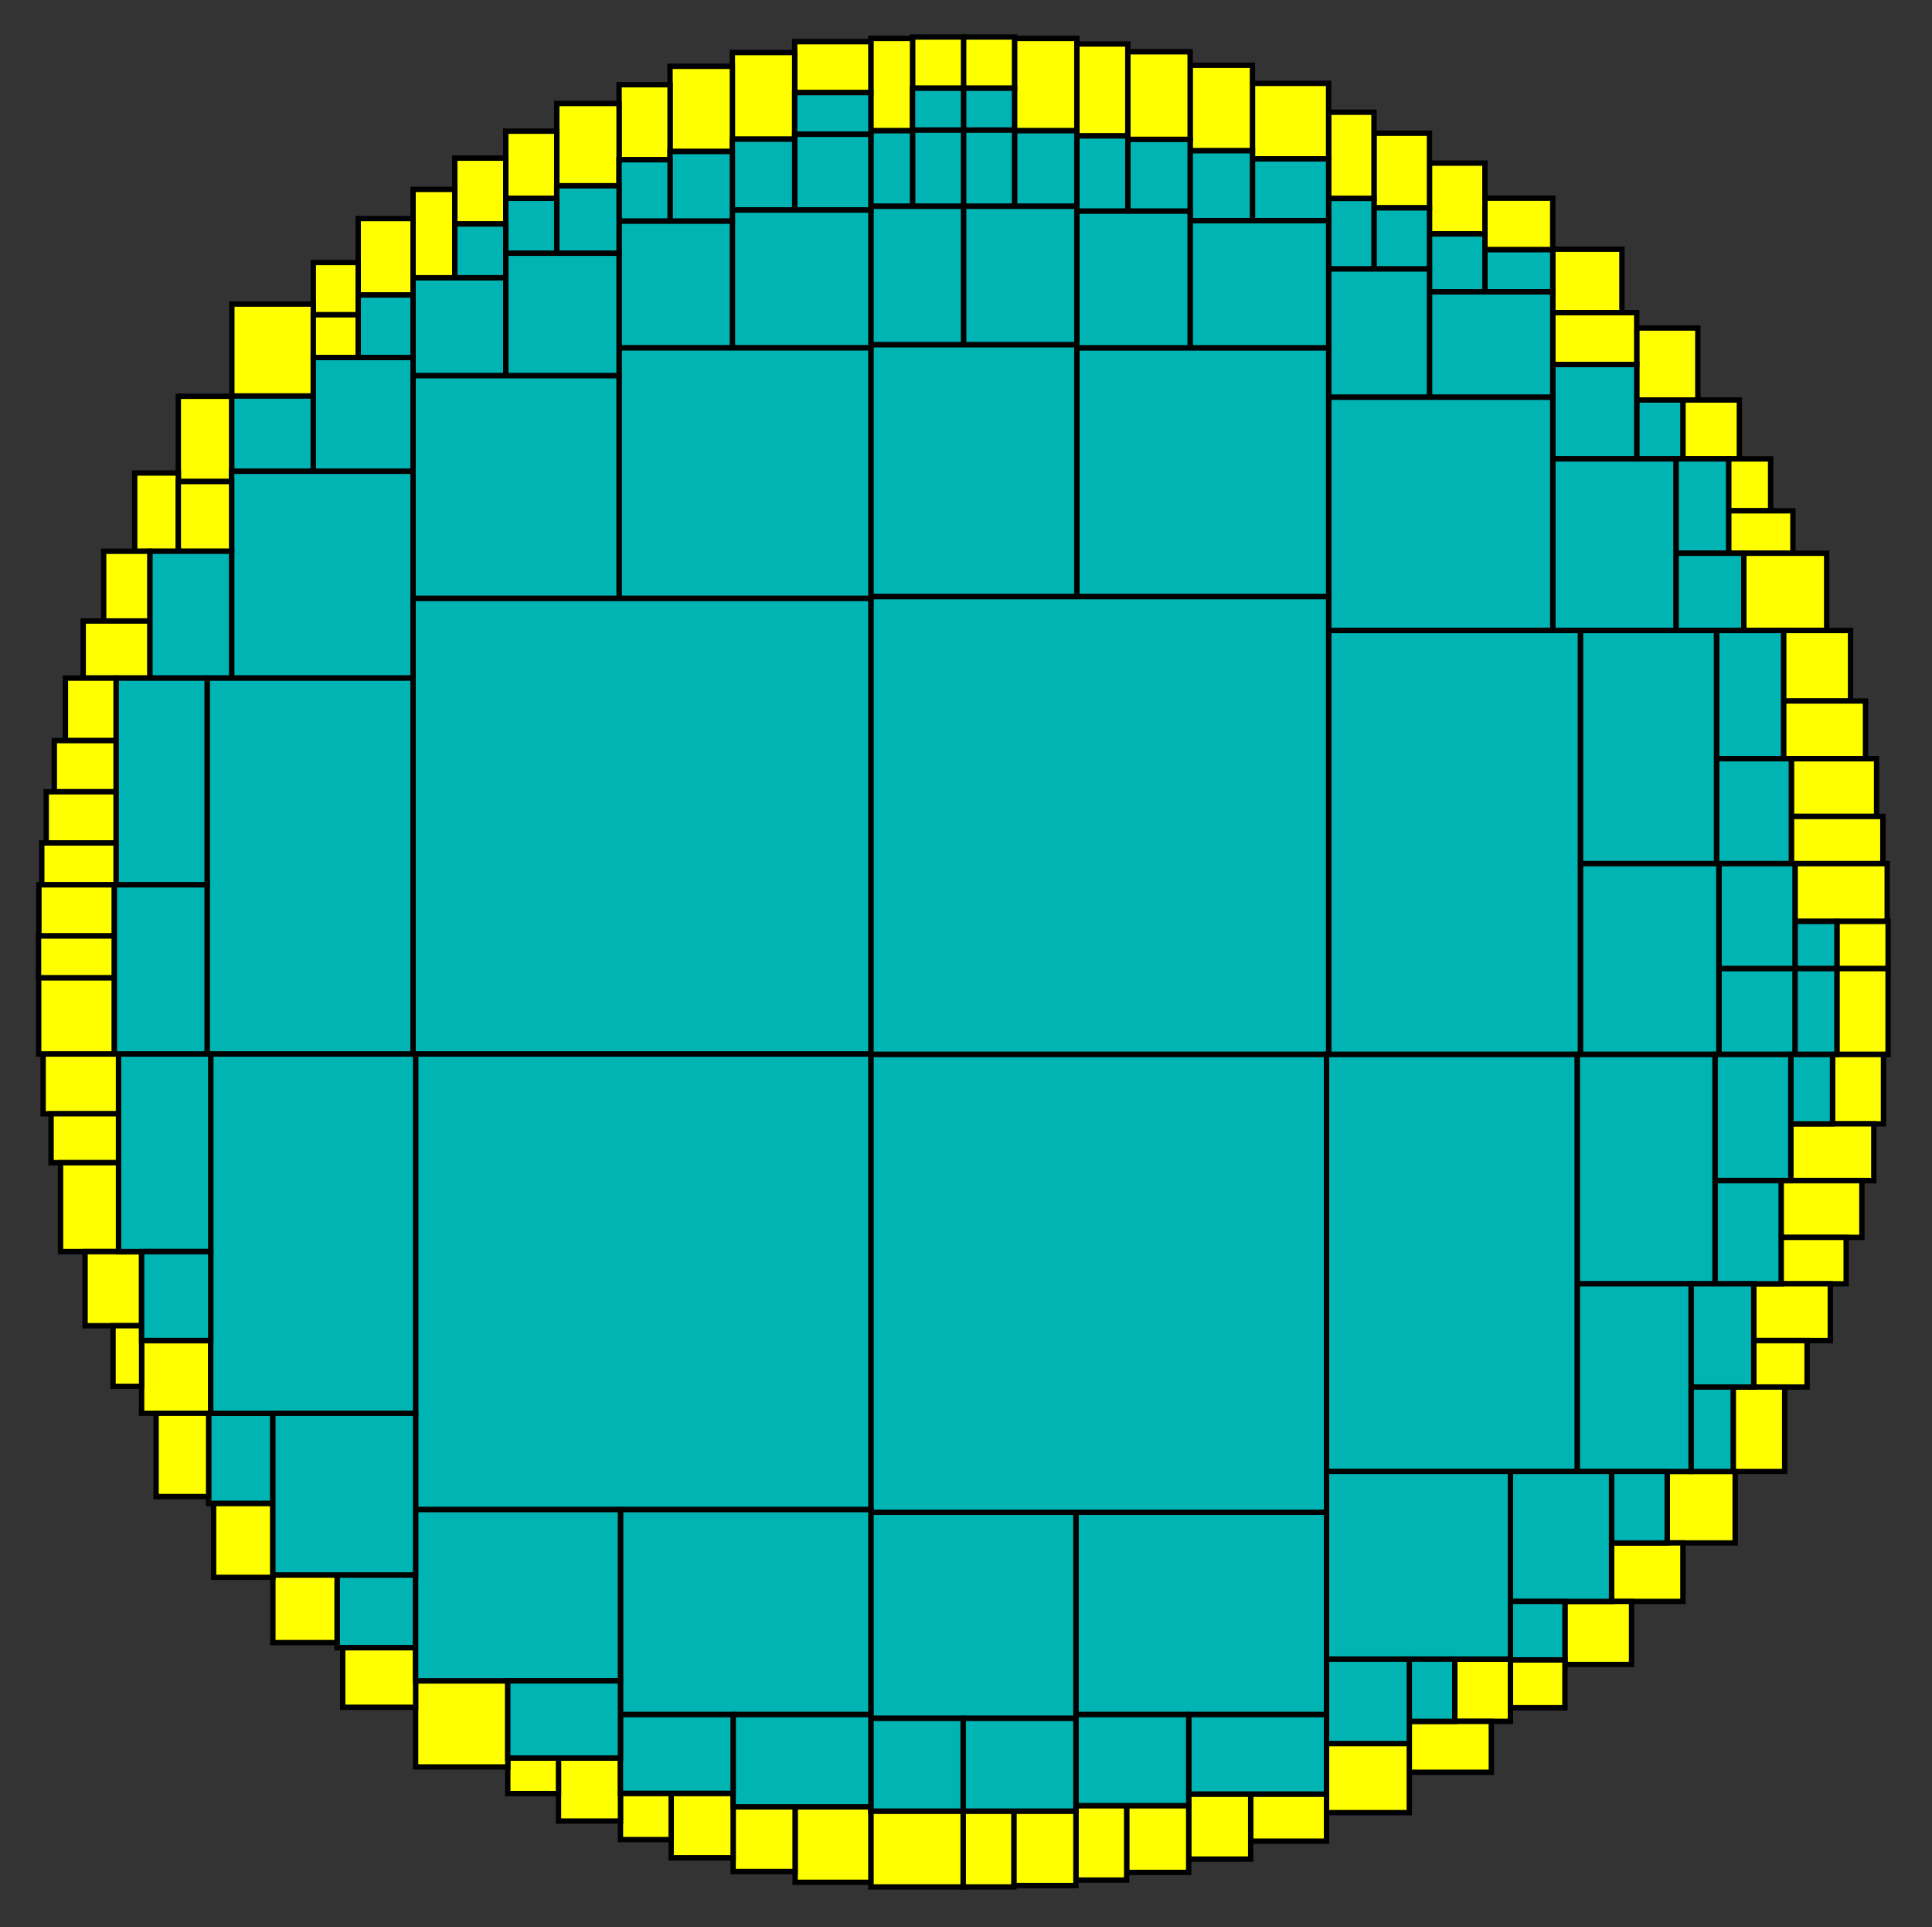 <?xml version="1.0" encoding="UTF-8" standalone="no"?>
<svg
   xmlns:dc="http://purl.org/dc/elements/1.1/"
   xmlns:cc="http://creativecommons.org/ns#"
   xmlns:rdf="http://www.w3.org/1999/02/22-rdf-syntax-ns#"
   xmlns:svg="http://www.w3.org/2000/svg"
   xmlns="http://www.w3.org/2000/svg"
   xmlns:sodipodi="http://sodipodi.sourceforge.net/DTD/sodipodi-0.dtd"
   xmlns:inkscape="http://www.inkscape.org/namespaces/inkscape"
   width="360pt"
   height="359pt"
   viewBox="0 0 360 359"
   version="1.1"
   id="svg367"
   sodipodi:docname="disc6-ibexsolve.svg"
   inkscape:version="0.92.3 (2405546, 2018-03-11)"
   inkscape:export-filename="/home/gilles/ibex/ibex-lib/doc/images/disc6-ibexsolve.png"
   inkscape:export-xdpi="96"
   inkscape:export-ydpi="96">
  <rect x="0" y="0" width="360" height="359" fill="#333333" stroke="none"/>
  <defs
     id="defs371" />
  <sodipodi:namedview
     pagecolor="#ffffff"
     bordercolor="#666666"
     borderopacity="1"
     objecttolerance="10"
     gridtolerance="10"
     guidetolerance="10"
     inkscape:pageopacity="0"
     inkscape:pageshadow="2"
     inkscape:window-width="1853"
     inkscape:window-height="1016"
     id="namedview369"
     showgrid="false"
     inkscape:zoom="0.98607242"
     inkscape:cx="52.807091"
     inkscape:cy="132.51016"
     inkscape:window-x="1987"
     inkscape:window-y="27"
     inkscape:window-maximized="1"
     inkscape:current-layer="surface20" />
  <g
     id="surface20"
     style="stroke:#000000;stroke-opacity:1;stroke-width:1;stroke-miterlimit:4;stroke-dasharray:none">
    <path
       style="fill-rule:nonzero;fill:#ffff00;fill-opacity:1;stroke-width:1;stroke-linecap:square;stroke-linejoin:miter;stroke:#000000;stroke-opacity:1;stroke-miterlimit:4;stroke-dasharray:none;font-variant-east_asian:normal;opacity:1;vector-effect:none;stroke-dashoffset:0"
       d="M 370.977 79.516 L 370.977 66.105 L 382.367 66.105 L 382.367 79.516 Z M 370.977 79.516 "
       transform="matrix(1,0,0,1,-66,-5)"
       id="path2" />
    <path
       style="fill-rule:nonzero;fill:#ffff00;fill-opacity:1;stroke-width:1;stroke-linecap:square;stroke-linejoin:miter;stroke:#000000;stroke-opacity:1;stroke-miterlimit:4;stroke-dasharray:none;font-variant-east_asian:normal;opacity:1;vector-effect:none;stroke-dashoffset:0"
       d="M 379.586 90.492 L 379.586 79.516 L 390.105 79.516 L 390.105 90.492 Z M 379.586 90.492 "
       transform="matrix(1,0,0,1,-66,-5)"
       id="path4" />
    <path
       style="fill-rule:nonzero;fill:#ffff00;fill-opacity:1;stroke-width:1;stroke-linecap:square;stroke-linejoin:miter;stroke:#000000;stroke-opacity:1;stroke-miterlimit:4;stroke-dasharray:none;font-variant-east_asian:normal;opacity:1;vector-effect:none;stroke-dashoffset:0"
       d="M 355.328 63.246 L 355.328 51.43 L 368.223 51.43 L 368.223 63.246 Z M 355.328 63.246 "
       transform="matrix(1,0,0,1,-66,-5)"
       id="path6" />
    <path
       style="fill-rule:nonzero;fill:#ffff00;fill-opacity:1;stroke-width:1;stroke-linecap:square;stroke-linejoin:miter;stroke:#000000;stroke-opacity:1;stroke-miterlimit:4;stroke-dasharray:none;font-variant-east_asian:normal;opacity:1;vector-effect:none;stroke-dashoffset:0"
       d="M 355.328 72.914 L 355.328 63.246 L 370.977 63.246 L 370.977 72.914 Z M 355.328 72.914 "
       transform="matrix(1,0,0,1,-66,-5)"
       id="path8" />
    <path
       style="fill-rule:nonzero;fill:#ffff00;fill-opacity:1;stroke-width:1;stroke-linecap:square;stroke-linejoin:miter;stroke:#000000;stroke-opacity:1;stroke-miterlimit:4;stroke-dasharray:none;font-variant-east_asian:normal;opacity:1;vector-effect:none;stroke-dashoffset:0"
       d="M 388.102 100.16 L 388.102 90.492 L 395.93 90.492 L 395.93 100.16 Z M 388.102 100.16 "
       transform="matrix(1,0,0,1,-66,-5)"
       id="path10" />
    <path
       style="fill-rule:nonzero;fill:#ffff00;fill-opacity:1;stroke-width:1;stroke-linecap:square;stroke-linejoin:miter;stroke:#000000;stroke-opacity:1;stroke-miterlimit:4;stroke-dasharray:none;font-variant-east_asian:normal;opacity:1;vector-effect:none;stroke-dashoffset:0"
       d="M 388.102 108.07 L 388.102 100.16 L 400.086 100.16 L 400.086 108.07 Z M 388.102 108.07 "
       transform="matrix(1,0,0,1,-66,-5)"
       id="path12" />
    <path
       style="fill-rule:nonzero;fill:#ffff00;fill-opacity:1;stroke-width:1;stroke-linecap:square;stroke-linejoin:miter;stroke:#000000;stroke-opacity:1;stroke-miterlimit:4;stroke-dasharray:none;font-variant-east_asian:normal;opacity:1;vector-effect:none;stroke-dashoffset:0"
       d="M 390.93 122.453 L 390.93 108.07 L 406.371 108.07 L 406.371 122.453 Z M 390.93 122.453 "
       transform="matrix(1,0,0,1,-66,-5)"
       id="path14" />
    <path
       style="fill-rule:nonzero;fill:#ffff00;fill-opacity:1;stroke-width:1;stroke-linecap:square;stroke-linejoin:miter;stroke:#000000;stroke-opacity:1;stroke-miterlimit:4;stroke-dasharray:none;font-variant-east_asian:normal;opacity:1;vector-effect:none;stroke-dashoffset:0"
       d="M 342.695 51.52 L 342.695 41.922 L 355.328 41.922 L 355.328 51.52 Z M 342.695 51.52 "
       transform="matrix(1,0,0,1,-66,-5)"
       id="path16" />
    <path
       style="fill-rule:nonzero;fill:#ffff00;fill-opacity:1;stroke-width:1;stroke-linecap:square;stroke-linejoin:miter;stroke:#000000;stroke-opacity:1;stroke-miterlimit:4;stroke-dasharray:none;font-variant-east_asian:normal;opacity:1;vector-effect:none;stroke-dashoffset:0"
       d="M 332.359 48.582 L 332.359 35.387 L 342.695 35.387 L 342.695 48.582 Z M 332.359 48.582 "
       transform="matrix(1,0,0,1,-66,-5)"
       id="path18" />
    <path
       style="fill-rule:nonzero;fill:#ffff00;fill-opacity:1;stroke-width:1;stroke-linecap:square;stroke-linejoin:miter;stroke:#000000;stroke-opacity:1;stroke-miterlimit:4;stroke-dasharray:none;font-variant-east_asian:normal;opacity:1;vector-effect:none;stroke-dashoffset:0"
       d="M 322.023 43.727 L 322.023 29.816 L 332.359 29.816 L 332.359 43.727 Z M 322.023 43.727 "
       transform="matrix(1,0,0,1,-66,-5)"
       id="path20" />
    <path
       style="fill-rule:nonzero;fill:#ffff00;fill-opacity:1;stroke-width:1;stroke-linecap:square;stroke-linejoin:miter;stroke:#000000;stroke-opacity:1;stroke-miterlimit:4;stroke-dasharray:none;font-variant-east_asian:normal;opacity:1;vector-effect:none;stroke-dashoffset:0"
       d="M 313.566 41.969 L 313.566 25.906 L 322.023 25.906 L 322.023 41.969 Z M 313.566 41.969 "
       transform="matrix(1,0,0,1,-66,-5)"
       id="path22" />
    <path
       style="fill-rule:nonzero;fill:#ffff00;fill-opacity:1;stroke-width:1;stroke-linecap:square;stroke-linejoin:miter;stroke:#000000;stroke-opacity:1;stroke-miterlimit:4;stroke-dasharray:none;font-variant-east_asian:normal;opacity:1;vector-effect:none;stroke-dashoffset:0"
       d="M 398.34 135.594 L 398.34 122.453 L 410.82 122.453 L 410.82 135.594 Z M 398.34 135.594 "
       transform="matrix(1,0,0,1,-66,-5)"
       id="path24" />
    <path
       style="fill-rule:nonzero;fill:#ffff00;fill-opacity:1;stroke-width:1;stroke-linecap:square;stroke-linejoin:miter;stroke:#000000;stroke-opacity:1;stroke-miterlimit:4;stroke-dasharray:none;font-variant-east_asian:normal;opacity:1;vector-effect:none;stroke-dashoffset:0"
       d="M 398.34 146.348 L 398.34 135.594 L 413.609 135.594 L 413.609 146.348 Z M 398.34 146.348 "
       transform="matrix(1,0,0,1,-66,-5)"
       id="path26" />
    <path
       style="fill-rule:nonzero;fill:#ffff00;fill-opacity:1;stroke-width:1;stroke-linecap:square;stroke-linejoin:miter;stroke:#000000;stroke-opacity:1;stroke-miterlimit:4;stroke-dasharray:none;font-variant-east_asian:normal;opacity:1;vector-effect:none;stroke-dashoffset:0"
       d="M 399.793 157.102 L 399.793 146.348 L 415.672 146.348 L 415.672 157.102 Z M 399.793 157.102 "
       transform="matrix(1,0,0,1,-66,-5)"
       id="path28" />
    <path
       style="fill-rule:nonzero;fill:#ffff00;fill-opacity:1;stroke-width:1;stroke-linecap:square;stroke-linejoin:miter;stroke:#000000;stroke-opacity:1;stroke-miterlimit:4;stroke-dasharray:none;font-variant-east_asian:normal;opacity:1;vector-effect:none;stroke-dashoffset:0"
       d="M 399.793 165.898 L 399.793 157.102 L 416.844 157.102 L 416.844 165.898 Z M 399.793 165.898 "
       transform="matrix(1,0,0,1,-66,-5)"
       id="path30" />
    <path
       style="fill-rule:nonzero;fill:#ffff00;fill-opacity:1;stroke-width:1;stroke-linecap:square;stroke-linejoin:miter;stroke:#000000;stroke-opacity:1;stroke-miterlimit:4;stroke-dasharray:none;font-variant-east_asian:normal;opacity:1;vector-effect:none;stroke-dashoffset:0"
       d="M 400.477 176.652 L 400.477 165.898 L 417.652 165.898 L 417.652 176.652 Z M 400.477 176.652 "
       transform="matrix(1,0,0,1,-66,-5)"
       id="path32" />
    <path
       style="fill-rule:nonzero;fill:#ffff00;fill-opacity:1;stroke-width:1;stroke-linecap:square;stroke-linejoin:miter;stroke:#000000;stroke-opacity:1;stroke-miterlimit:4;stroke-dasharray:none;font-variant-east_asian:normal;opacity:1;vector-effect:none;stroke-dashoffset:0"
       d="M 408.281 185.449 L 408.281 176.652 L 417.82 176.652 L 417.82 185.449 Z M 408.281 185.449 "
       transform="matrix(1,0,0,1,-66,-5)"
       id="path34" />
    <path
       style="fill-rule:nonzero;fill:#ffff00;fill-opacity:1;stroke-width:1;stroke-linecap:square;stroke-linejoin:miter;stroke:#000000;stroke-opacity:1;stroke-miterlimit:4;stroke-dasharray:none;font-variant-east_asian:normal;opacity:1;vector-effect:none;stroke-dashoffset:0"
       d="M 408.277 201.445 L 408.277 185.449 L 417.816 185.449 L 417.816 201.445 Z M 408.277 201.445 "
       transform="matrix(1,0,0,1,-66,-5)"
       id="path36" />
    <path
       style="fill-rule:nonzero;fill:#ffff00;fill-opacity:1;stroke-width:1;stroke-linecap:square;stroke-linejoin:miter;stroke:#000000;stroke-opacity:1;stroke-miterlimit:4;stroke-dasharray:none"
       d="M 299.375 34.605 L 299.375 20.531 L 313.566 20.531 L 313.566 34.605 Z M 299.375 34.605 "
       transform="matrix(1,0,0,1,-66,-5)"
       id="path38" />
    <path
       style="fill-rule:nonzero;fill:#ffff00;fill-opacity:1;stroke-width:1;stroke-linecap:square;stroke-linejoin:miter;stroke:#000000;stroke-opacity:1;stroke-miterlimit:4;stroke-dasharray:none"
       d="M 287.762 33.086 L 287.762 17.156 L 299.375 17.156 L 299.375 33.086 Z M 287.762 33.086 "
       transform="matrix(1,0,0,1,-66,-5)"
       id="path40" />
    <path
       style="fill-rule:nonzero;fill:#ffff00;fill-opacity:1;stroke-width:1;stroke-linecap:square;stroke-linejoin:miter;stroke:#000000;stroke-opacity:1;stroke-miterlimit:4;stroke-dasharray:none"
       d="M 276.152 30.973 L 276.152 14.641 L 287.762 14.641 L 287.762 30.973 Z M 276.152 30.973 "
       transform="matrix(1,0,0,1,-66,-5)"
       id="path42" />
    <path
       style="fill-rule:nonzero;fill:#ffff00;fill-opacity:1;stroke-width:1;stroke-linecap:square;stroke-linejoin:miter;stroke:#000000;stroke-opacity:1;stroke-miterlimit:4;stroke-dasharray:none"
       d="M 266.652 30.324 L 266.652 13.195 L 276.152 13.195 L 276.152 30.324 Z M 266.652 30.324 "
       transform="matrix(1,0,0,1,-66,-5)"
       id="path44" />
    <path
       style="fill-rule:nonzero;fill:#ffff00;fill-opacity:1;stroke-width:1;stroke-linecap:square;stroke-linejoin:miter;stroke:#000000;stroke-opacity:1;stroke-miterlimit:4;stroke-dasharray:none"
       d="M 255.043 29.355 L 255.043 12.156 L 266.652 12.156 L 266.652 29.355 Z M 255.043 29.355 "
       transform="matrix(1,0,0,1,-66,-5)"
       id="path46" />
    <path
       style="fill-rule:nonzero;fill:#ffff00;fill-opacity:1;stroke-width:1;stroke-linecap:square;stroke-linejoin:miter;stroke:#000000;stroke-opacity:1;stroke-miterlimit:4;stroke-dasharray:none"
       d="M 245.539 21.434 L 245.539 11.895 L 255.043 11.895 L 255.043 21.434 Z M 245.539 21.434 "
       transform="matrix(1,0,0,1,-66,-5)"
       id="path48" />
    <path
       style="fill-rule:nonzero;fill:#ffff00;fill-opacity:1;stroke-width:1;stroke-linecap:square;stroke-linejoin:miter;stroke:#000000;stroke-opacity:1;stroke-miterlimit:4;stroke-dasharray:none"
       d="M 236.039 21.434 L 236.039 11.895 L 245.539 11.895 L 245.539 21.434 Z M 236.039 21.434 "
       transform="matrix(1,0,0,1,-66,-5)"
       id="path50" />
    <path
       style="fill-rule:nonzero;fill:#ffff00;fill-opacity:1;stroke-width:1;stroke-linecap:square;stroke-linejoin:miter;stroke:#000000;stroke-opacity:1;stroke-miterlimit:4;stroke-dasharray:none"
       d="M 228.27 29.355 L 228.27 12.152 L 236.039 12.152 L 236.039 29.355 Z M 228.27 29.355 "
       transform="matrix(1,0,0,1,-66,-5)"
       id="path52" />
    <path
       style="fill-rule:nonzero;fill:#ffff00;fill-opacity:1;stroke-width:1;stroke-linecap:square;stroke-linejoin:miter;stroke:#000000;stroke-opacity:1;stroke-miterlimit:4;stroke-dasharray:none;font-variant-east_asian:normal;opacity:1;vector-effect:none;stroke-dashoffset:0"
       d="M 407.461 214.371 L 407.461 201.445 L 416.957 201.445 L 416.957 214.371 Z M 407.461 214.371 "
       transform="matrix(1,0,0,1,-66,-5)"
       id="path54" />
    <path
       style="fill-rule:nonzero;fill:#ffff00;fill-opacity:1;stroke-width:1;stroke-linecap:square;stroke-linejoin:miter;stroke:#000000;stroke-opacity:1;stroke-miterlimit:4;stroke-dasharray:none;font-variant-east_asian:normal;opacity:1;vector-effect:none;stroke-dashoffset:0"
       d="M 399.691 224.945 L 399.691 214.371 L 415.16 214.371 L 415.16 224.945 Z M 399.691 224.945 "
       transform="matrix(1,0,0,1,-66,-5)"
       id="path56" />
    <path
       style="fill-rule:nonzero;fill:#ffff00;fill-opacity:1;stroke-width:1;stroke-linecap:square;stroke-linejoin:miter;stroke:#000000;stroke-opacity:1;stroke-miterlimit:4;stroke-dasharray:none;font-variant-east_asian:normal;opacity:1;vector-effect:none;stroke-dashoffset:0"
       d="M 397.883 235.52 L 397.883 224.945 L 412.938 224.945 L 412.938 235.52 Z M 397.883 235.52 "
       transform="matrix(1,0,0,1,-66,-5)"
       id="path58" />
    <path
       style="fill-rule:nonzero;fill:#ffff00;fill-opacity:1;stroke-width:1;stroke-linecap:square;stroke-linejoin:miter;stroke:#000000;stroke-opacity:1;stroke-miterlimit:4;stroke-dasharray:none;font-variant-east_asian:normal;opacity:1;vector-effect:none;stroke-dashoffset:0"
       d="M 397.883 244.172 L 397.883 235.52 L 410.004 235.52 L 410.004 244.172 Z M 397.883 244.172 "
       transform="matrix(1,0,0,1,-66,-5)"
       id="path60" />
    <path
       style="fill-rule:nonzero;fill:#ffff00;fill-opacity:1;stroke-width:1;stroke-linecap:square;stroke-linejoin:miter;stroke:#000000;stroke-opacity:1;stroke-miterlimit:4;stroke-dasharray:none;font-variant-east_asian:normal;opacity:1;vector-effect:none;stroke-dashoffset:0"
       d="M 392.781 254.746 L 392.781 244.172 L 407.051 244.172 L 407.051 254.746 Z M 392.781 254.746 "
       transform="matrix(1,0,0,1,-66,-5)"
       id="path62" />
    <path
       style="fill-rule:nonzero;fill:#ffff00;fill-opacity:1;stroke-width:1;stroke-linecap:square;stroke-linejoin:miter;stroke:#000000;stroke-opacity:1;stroke-miterlimit:4;stroke-dasharray:none;font-variant-east_asian:normal;opacity:1;vector-effect:none;stroke-dashoffset:0"
       d="M 392.781 263.398 L 392.781 254.746 L 402.723 254.746 L 402.723 263.398 Z M 392.781 263.398 "
       transform="matrix(1,0,0,1,-66,-5)"
       id="path64" />
    <path
       style="fill-rule:nonzero;fill:#ffff00;fill-opacity:1;stroke-width:1;stroke-linecap:square;stroke-linejoin:miter;stroke:#000000;stroke-opacity:1;stroke-miterlimit:4;stroke-dasharray:none;font-variant-east_asian:normal;opacity:1;vector-effect:none;stroke-dashoffset:0"
       d="M 388.957 279.129 L 388.957 263.398 L 398.551 263.398 L 398.551 279.129 Z M 388.957 279.129 "
       transform="matrix(1,0,0,1,-66,-5)"
       id="path66" />
    <path
       style="fill-rule:nonzero;fill:#ffff00;fill-opacity:1;stroke-width:1;stroke-linecap:square;stroke-linejoin:miter;stroke:#000000;stroke-opacity:1;stroke-miterlimit:4;stroke-dasharray:none;font-variant-east_asian:normal;opacity:1;vector-effect:none;stroke-dashoffset:0"
       d="M 376.656 292.441 L 376.656 279.129 L 389.324 279.129 L 389.324 292.441 Z M 376.656 292.441 "
       transform="matrix(1,0,0,1,-66,-5)"
       id="path68" />
    <path
       style="fill-rule:nonzero;fill:#ffff00;fill-opacity:1;stroke-width:1;stroke-linecap:square;stroke-linejoin:miter;stroke:#000000;stroke-opacity:1;stroke-miterlimit:4;stroke-dasharray:none;font-variant-east_asian:normal;opacity:1;vector-effect:none;stroke-dashoffset:0"
       d="M 366.289 303.336 L 366.289 292.441 L 379.59 292.441 L 379.59 303.336 Z M 366.289 303.336 "
       transform="matrix(1,0,0,1,-66,-5)"
       id="path70" />
    <path
       style="fill-rule:nonzero;fill:#ffff00;fill-opacity:1;stroke-width:1;stroke-linecap:square;stroke-linejoin:miter;stroke:#000000;stroke-opacity:1;stroke-miterlimit:4;stroke-dasharray:none;font-variant-east_asian:normal;opacity:1;vector-effect:none;stroke-dashoffset:0"
       d="M 357.602 315.086 L 357.602 303.336 L 370.016 303.336 L 370.016 315.086 Z M 357.602 315.086 "
       transform="matrix(1,0,0,1,-66,-5)"
       id="path72" />
    <path
       style="fill-rule:nonzero;fill:#ffff00;fill-opacity:1;stroke-width:1;stroke-linecap:square;stroke-linejoin:miter;stroke:#000000;stroke-opacity:1;stroke-miterlimit:4;stroke-dasharray:none;font-variant-east_asian:normal;opacity:1;vector-effect:none;stroke-dashoffset:0"
       d="M 347.445 323.145 L 347.445 314.23 L 357.602 314.23 L 357.602 323.145 Z M 347.445 323.145 "
       transform="matrix(1,0,0,1,-66,-5)"
       id="path74" />
    <path
       style="fill-rule:nonzero;fill:#ffff00;fill-opacity:1;stroke-width:1;stroke-linecap:square;stroke-linejoin:miter;stroke:#000000;stroke-opacity:1;stroke-miterlimit:4;stroke-dasharray:none;font-variant-east_asian:normal;opacity:1;vector-effect:none;stroke-dashoffset:0"
       d="M 337.078 325.684 L 337.078 314.086 L 347.445 314.086 L 347.445 325.684 Z M 337.078 325.684 "
       transform="matrix(1,0,0,1,-66,-5)"
       id="path76" />
    <path
       style="fill-rule:nonzero;fill:#ffff00;fill-opacity:1;stroke-width:1;stroke-linecap:square;stroke-linejoin:miter;stroke:#000000;stroke-opacity:1;stroke-miterlimit:4;stroke-dasharray:none;font-variant-east_asian:normal;opacity:1;vector-effect:none;stroke-dashoffset:0"
       d="M 328.598 335.172 L 328.598 325.684 L 343.887 325.684 L 343.887 335.172 Z M 328.598 335.172 "
       transform="matrix(1,0,0,1,-66,-5)"
       id="path78" />
    <path
       style="fill-rule:nonzero;fill:#ffff00;fill-opacity:1;stroke-width:1;stroke-linecap:square;stroke-linejoin:miter;stroke:#000000;stroke-opacity:1;stroke-miterlimit:4;stroke-dasharray:none;font-variant-east_asian:normal;opacity:1;vector-effect:none;stroke-dashoffset:0"
       d="M 313.176 342.688 L 313.176 329.816 L 328.598 329.816 L 328.598 342.688 Z M 313.176 342.688 "
       transform="matrix(1,0,0,1,-66,-5)"
       id="path80" />
    <path
       style="fill-rule:nonzero;fill:#ffff00;fill-opacity:1;stroke-width:1;stroke-linecap:square;stroke-linejoin:miter;stroke:#000000;stroke-opacity:1;stroke-miterlimit:4;stroke-dasharray:none;font-variant-east_asian:normal;opacity:1;vector-effect:none;stroke-dashoffset:0"
       d="M 299.051 348 L 299.051 339.227 L 313.176 339.227 L 313.176 348 Z M 299.051 348 "
       transform="matrix(1,0,0,1,-66,-5)"
       id="path82" />
    <path
       style="fill-rule:nonzero;fill:#ffff00;fill-opacity:1;stroke-width:1;stroke-linecap:square;stroke-linejoin:miter;stroke:#000000;stroke-opacity:1;stroke-miterlimit:4;stroke-dasharray:none;font-variant-east_asian:normal;opacity:1;vector-effect:none;stroke-dashoffset:0"
       d="M 287.492 351.34 L 287.492 339.227 L 299.051 339.227 L 299.051 351.34 Z M 287.492 351.34 "
       transform="matrix(1,0,0,1,-66,-5)"
       id="path84" />
    <path
       style="fill-rule:nonzero;fill:#ffff00;fill-opacity:1;stroke-width:1;stroke-linecap:square;stroke-linejoin:miter;stroke:#000000;stroke-opacity:1;stroke-miterlimit:4;stroke-dasharray:none;font-variant-east_asian:normal;opacity:1;vector-effect:none;stroke-dashoffset:0"
       d="M 275.934 353.824 L 275.934 341.379 L 287.492 341.379 L 287.492 353.824 Z M 275.934 353.824 "
       transform="matrix(1,0,0,1,-66,-5)"
       id="path86" />
    <path
       style="fill-rule:nonzero;fill:#ffff00;fill-opacity:1;stroke-width:1;stroke-linecap:square;stroke-linejoin:miter;stroke:#000000;stroke-opacity:1;stroke-miterlimit:4;stroke-dasharray:none;font-variant-east_asian:normal;opacity:1;vector-effect:none;stroke-dashoffset:0"
       d="M 266.477 355.25 L 266.477 341.379 L 275.934 341.379 L 275.934 355.25 Z M 266.477 355.25 "
       transform="matrix(1,0,0,1,-66,-5)"
       id="path88" />
    <path
       style="fill-rule:nonzero;fill:#ffff00;fill-opacity:1;stroke-width:1;stroke-linecap:square;stroke-linejoin:miter;stroke:#000000;stroke-opacity:1;stroke-miterlimit:4;stroke-dasharray:none;font-variant-east_asian:normal;opacity:1;vector-effect:none;stroke-dashoffset:0"
       d="M 254.918 356.273 L 254.918 342.402 L 266.477 342.402 L 266.477 356.273 Z M 254.918 356.273 "
       transform="matrix(1,0,0,1,-66,-5)"
       id="path90" />
    <path
       style="fill-rule:nonzero;fill:#ffff00;fill-opacity:1;stroke-width:1;stroke-linecap:square;stroke-linejoin:miter;stroke:#000000;stroke-opacity:1;stroke-miterlimit:4;stroke-dasharray:none;font-variant-east_asian:normal;opacity:1;vector-effect:none;stroke-dashoffset:0"
       d="M 245.461 356.531 L 245.461 342.402 L 254.918 342.402 L 254.918 356.531 Z M 245.461 356.531 "
       transform="matrix(1,0,0,1,-66,-5)"
       id="path92" />
    <path
       style="fill-rule:nonzero;fill:#ffff00;fill-opacity:1;stroke-width:1;stroke-linecap:square;stroke-linejoin:miter;stroke:#000000;stroke-opacity:1;stroke-miterlimit:4;stroke-dasharray:none;font-variant-east_asian:normal;opacity:1;vector-effect:none;stroke-dashoffset:0"
       d="M 228.27 356.531 L 228.27 342.402 L 245.461 342.402 L 245.461 356.531 Z M 228.27 356.531 "
       transform="matrix(1,0,0,1,-66,-5)"
       id="path94" />
    <path
       style="fill-rule:nonzero;fill:#ffff00;fill-opacity:1;stroke-width:1;stroke-linecap:square;stroke-linejoin:miter;stroke:#000000;stroke-opacity:1;stroke-miterlimit:4;stroke-dasharray:none"
       d="M 214.078 22.25 L 214.078 12.758 L 228.27 12.758 L 228.27 22.25 Z M 214.078 22.25 "
       transform="matrix(1,0,0,1,-66,-5)"
       id="path96" />
    <path
       style="fill-rule:nonzero;fill:#ffff00;fill-opacity:1;stroke-width:1;stroke-linecap:square;stroke-linejoin:miter;stroke:#000000;stroke-opacity:1;stroke-miterlimit:4;stroke-dasharray:none"
       d="M 202.465 30.926 L 202.465 14.781 L 214.078 14.781 L 214.078 30.926 Z M 202.465 30.926 "
       transform="matrix(1,0,0,1,-66,-5)"
       id="path98" />
    <path
       style="fill-rule:nonzero;fill:#ffff00;fill-opacity:1;stroke-width:1;stroke-linecap:square;stroke-linejoin:miter;stroke:#000000;stroke-opacity:1;stroke-miterlimit:4;stroke-dasharray:none"
       d="M 190.855 33.223 L 190.855 17.352 L 202.465 17.352 L 202.465 33.223 Z M 190.855 33.223 "
       transform="matrix(1,0,0,1,-66,-5)"
       id="path100" />
    <path
       style="fill-rule:nonzero;fill:#ffff00;fill-opacity:1;stroke-width:1;stroke-linecap:square;stroke-linejoin:miter;stroke:#000000;stroke-opacity:1;stroke-miterlimit:4;stroke-dasharray:none"
       d="M 181.355 34.766 L 181.355 20.785 L 190.855 20.785 L 190.855 34.766 Z M 181.355 34.766 "
       transform="matrix(1,0,0,1,-66,-5)"
       id="path102" />
    <path
       style="fill-rule:nonzero;fill:#ffff00;fill-opacity:1;stroke-width:1;stroke-linecap:square;stroke-linejoin:miter;stroke:#000000;stroke-opacity:1;stroke-miterlimit:4;stroke-dasharray:none;font-variant-east_asian:normal;opacity:1;vector-effect:none;stroke-dashoffset:0"
       d="M 169.742 39.617 L 169.742 24.277 L 181.355 24.277 L 181.355 39.617 Z M 169.742 39.617 "
       transform="matrix(1,0,0,1,-66,-5)"
       id="path104" />
    <path
       style="fill-rule:nonzero;fill:#ffff00;fill-opacity:1;stroke-width:1;stroke-linecap:square;stroke-linejoin:miter;stroke:#000000;stroke-opacity:1;stroke-miterlimit:4;stroke-dasharray:none;font-variant-east_asian:normal;opacity:1;vector-effect:none;stroke-dashoffset:0"
       d="M 160.242 41.941 L 160.242 29.438 L 169.742 29.438 L 169.742 41.941 Z M 160.242 41.941 "
       transform="matrix(1,0,0,1,-66,-5)"
       id="path106" />
    <path
       style="fill-rule:nonzero;fill:#ffff00;fill-opacity:1;stroke-width:1;stroke-linecap:square;stroke-linejoin:miter;stroke:#000000;stroke-opacity:1;stroke-miterlimit:4;stroke-dasharray:none;font-variant-east_asian:normal;opacity:1;vector-effect:none;stroke-dashoffset:0"
       d="M 150.742 46.723 L 150.742 34.461 L 160.242 34.461 L 160.242 46.723 Z M 150.742 46.723 "
       transform="matrix(1,0,0,1,-66,-5)"
       id="path108" />
    <path
       style="fill-rule:nonzero;fill:#ffff00;fill-opacity:1;stroke-width:1;stroke-linecap:square;stroke-linejoin:miter;stroke:#000000;stroke-opacity:1;stroke-miterlimit:4;stroke-dasharray:none;font-variant-east_asian:normal;opacity:1;vector-effect:none;stroke-dashoffset:0"
       d="M 142.969 56.754 L 142.969 40.285 L 150.742 40.285 L 150.742 56.754 Z M 142.969 56.754 "
       transform="matrix(1,0,0,1,-66,-5)"
       id="path110" />
    <path
       style="fill-rule:nonzero;fill:#ffff00;fill-opacity:1;stroke-width:1;stroke-linecap:square;stroke-linejoin:miter;stroke:#000000;stroke-opacity:1;stroke-miterlimit:4;stroke-dasharray:none;font-variant-east_asian:normal;opacity:1;vector-effect:none;stroke-dashoffset:0"
       d="M 132.742 59.957 L 132.742 45.715 L 142.969 45.715 L 142.969 59.957 Z M 132.742 59.957 "
       transform="matrix(1,0,0,1,-66,-5)"
       id="path112" />
    <path
       style="fill-rule:nonzero;fill:#ffff00;fill-opacity:1;stroke-width:1;stroke-linecap:square;stroke-linejoin:miter;stroke:#000000;stroke-opacity:1;stroke-miterlimit:4;stroke-dasharray:none;font-variant-east_asian:normal;opacity:1;vector-effect:none;stroke-dashoffset:0"
       d="M 124.375 63.645 L 124.375 53.906 L 132.742 53.906 L 132.742 63.645 Z M 124.375 63.645 "
       transform="matrix(1,0,0,1,-66,-5)"
       id="path114" />
    <path
       style="fill-rule:nonzero;fill:#ffff00;fill-opacity:1;stroke-width:1;stroke-linecap:square;stroke-linejoin:miter;stroke:#000000;stroke-opacity:1;stroke-miterlimit:4;stroke-dasharray:none;font-variant-east_asian:normal;opacity:1;vector-effect:none;stroke-dashoffset:0"
       d="M 109.199 78.777 L 109.199 61.645 L 124.375 61.645 L 124.375 78.777 Z M 109.199 78.777 "
       transform="matrix(1,0,0,1,-66,-5)"
       id="path116" />
    <path
       style="fill-rule:nonzero;fill:#00b4b4;fill-opacity:1;stroke-width:1;stroke-linecap:square;stroke-linejoin:miter;stroke:#000000;stroke-opacity:1;stroke-miterlimit:4;stroke-dasharray:none"
       d="M 109.16 92.797 L 109.16 78.777 L 124.375 78.777 L 124.375 92.797 Z M 109.16 92.797 "
       transform="matrix(1,0,0,1,-66,-5)"
       id="path118" />
    <path
       style="fill-rule:nonzero;fill:#ffff00;fill-opacity:1;stroke-width:1;stroke-linecap:square;stroke-linejoin:miter;stroke:#000000;stroke-opacity:1;stroke-miterlimit:4;stroke-dasharray:none;font-variant-east_asian:normal;opacity:1;vector-effect:none;stroke-dashoffset:0"
       d="M 99.227 94.707 L 99.227 78.828 L 109.16 78.828 L 109.16 94.707 Z M 99.227 94.707 "
       transform="matrix(1,0,0,1,-66,-5)"
       id="path120" />
    <path
       style="fill-rule:nonzero;fill:#ffff00;fill-opacity:1;stroke-width:1;stroke-linecap:square;stroke-linejoin:miter;stroke:#000000;stroke-opacity:1;stroke-miterlimit:4;stroke-dasharray:none;font-variant-east_asian:normal;opacity:1;vector-effect:none;stroke-dashoffset:0"
       d="M 91.098 107.699 L 91.098 93.117 L 99.227 93.117 L 99.227 107.699 Z M 91.098 107.699 "
       transform="matrix(1,0,0,1,-66,-5)"
       id="path122" />
    <path
       style="fill-rule:nonzero;fill:#ffff00;fill-opacity:1;stroke-width:1;stroke-linecap:square;stroke-linejoin:miter;stroke:#000000;stroke-opacity:1;stroke-miterlimit:4;stroke-dasharray:none"
       d="M 85.316 120.691 L 85.316 107.699 L 93.945 107.699 L 93.945 120.691 Z M 85.316 120.691 "
       transform="matrix(1,0,0,1,-66,-5)"
       id="path124" />
    <path
       style="fill-rule:nonzero;fill:#ffff00;fill-opacity:1;stroke-width:1;stroke-linecap:square;stroke-linejoin:miter;stroke:#000000;stroke-opacity:1;stroke-miterlimit:4;stroke-dasharray:none"
       d="M 81.5 131.32 L 81.5 120.691 L 93.945 120.691 L 93.945 131.32 Z M 81.5 131.32 "
       transform="matrix(1,0,0,1,-66,-5)"
       id="path126" />
    <path
       style="fill-rule:nonzero;fill:#ffff00;fill-opacity:1;stroke-width:1;stroke-linecap:square;stroke-linejoin:miter;stroke:#000000;stroke-opacity:1;stroke-miterlimit:4;stroke-dasharray:none"
       d="M 78.188 142.973 L 78.188 131.32 L 87.645 131.32 L 87.645 142.973 Z M 78.188 142.973 "
       transform="matrix(1,0,0,1,-66,-5)"
       id="path128" />
    <path
       style="fill-rule:nonzero;fill:#ffff00;fill-opacity:1;stroke-width:1;stroke-linecap:square;stroke-linejoin:miter;stroke:#000000;stroke-opacity:1;stroke-miterlimit:4;stroke-dasharray:none"
       d="M 76.121 152.504 L 76.121 142.973 L 87.645 142.973 L 87.645 152.504 Z M 76.121 152.504 "
       transform="matrix(1,0,0,1,-66,-5)"
       id="path130" />
    <path
       style="fill-rule:nonzero;fill:#ffff00;fill-opacity:1;stroke-width:1;stroke-linecap:square;stroke-linejoin:miter;stroke:#000000;stroke-opacity:1;stroke-miterlimit:4;stroke-dasharray:none"
       d="M 74.613 162.039 L 74.613 152.504 L 87.645 152.504 L 87.645 162.039 Z M 74.613 162.039 "
       transform="matrix(1,0,0,1,-66,-5)"
       id="path132" />
    <path
       style="fill-rule:nonzero;fill:#ffff00;fill-opacity:1;stroke-width:1;stroke-linecap:square;stroke-linejoin:miter;stroke:#000000;stroke-opacity:1;stroke-miterlimit:4;stroke-dasharray:none"
       d="M 73.781 169.84 L 73.781 162.039 L 87.645 162.039 L 87.645 169.84 Z M 73.781 169.84 "
       transform="matrix(1,0,0,1,-66,-5)"
       id="path134" />
    <path
       style="fill-rule:nonzero;fill:#ffff00;fill-opacity:1;stroke-width:1;stroke-linecap:square;stroke-linejoin:miter;stroke:#000000;stroke-opacity:1;stroke-miterlimit:4;stroke-dasharray:none"
       d="M 73.246 179.375 L 73.246 169.84 L 87.312 169.84 L 87.312 179.375 Z M 73.246 179.375 "
       transform="matrix(1,0,0,1,-66,-5)"
       id="path136" />
    <path
       style="fill-rule:nonzero;fill:#ffff00;fill-opacity:1;stroke-width:1;stroke-linecap:square;stroke-linejoin:miter;stroke:#000000;stroke-opacity:1;stroke-miterlimit:4;stroke-dasharray:none"
       d="M 73.18 187.176 L 73.18 179.375 L 87.312 179.375 L 87.312 187.176 Z M 73.18 187.176 "
       transform="matrix(1,0,0,1,-66,-5)"
       id="path138" />
    <path
       style="fill-rule:nonzero;fill:#ffff00;fill-opacity:1;stroke-width:1;stroke-linecap:square;stroke-linejoin:miter;stroke:#000000;stroke-opacity:1;stroke-miterlimit:4;stroke-dasharray:none"
       d="M 73.207 201.359 L 73.207 187.176 L 87.312 187.176 L 87.312 201.359 Z M 73.207 201.359 "
       transform="matrix(1,0,0,1,-66,-5)"
       id="path140" />
    <path
       style="fill-rule:nonzero;fill:#ffff00;fill-opacity:1;stroke-width:1;stroke-linecap:square;stroke-linejoin:miter;stroke:#000000;stroke-opacity:1;stroke-miterlimit:4;stroke-dasharray:none;font-variant-east_asian:normal;opacity:1;vector-effect:none;stroke-dashoffset:0"
       d="M 214.156 355.668 L 214.156 341.609 L 228.27 341.609 L 228.27 355.668 Z M 214.156 355.668 "
       transform="matrix(1,0,0,1,-66,-5)"
       id="path142" />
    <path
       style="fill-rule:nonzero;fill:#ffff00;fill-opacity:1;stroke-width:1;stroke-linecap:square;stroke-linejoin:miter;stroke:#000000;stroke-opacity:1;stroke-miterlimit:4;stroke-dasharray:none;font-variant-east_asian:normal;opacity:1;vector-effect:none;stroke-dashoffset:0"
       d="M 202.609 353.656 L 202.609 341.609 L 214.156 341.609 L 214.156 353.656 Z M 202.609 353.656 "
       transform="matrix(1,0,0,1,-66,-5)"
       id="path144" />
    <path
       style="fill-rule:nonzero;fill:#ffff00;fill-opacity:1;stroke-width:1;stroke-linecap:square;stroke-linejoin:miter;stroke:#000000;stroke-opacity:1;stroke-miterlimit:4;stroke-dasharray:none;font-variant-east_asian:normal;opacity:1;vector-effect:none;stroke-dashoffset:0"
       d="M 191.059 351.109 L 191.059 339.098 L 202.609 339.098 L 202.609 351.109 Z M 191.059 351.109 "
       transform="matrix(1,0,0,1,-66,-5)"
       id="path146" />
    <path
       style="fill-rule:nonzero;fill:#ffff00;fill-opacity:1;stroke-width:1;stroke-linecap:square;stroke-linejoin:miter;stroke:#000000;stroke-opacity:1;stroke-miterlimit:4;stroke-dasharray:none;font-variant-east_asian:normal;opacity:1;vector-effect:none;stroke-dashoffset:0"
       d="M 181.613 347.707 L 181.613 339.098 L 191.059 339.098 L 191.059 347.707 Z M 181.613 347.707 "
       transform="matrix(1,0,0,1,-66,-5)"
       id="path148" />
    <path
       style="fill-rule:nonzero;fill:#ffff00;fill-opacity:1;stroke-width:1;stroke-linecap:square;stroke-linejoin:miter;stroke:#000000;stroke-opacity:1;stroke-miterlimit:4;stroke-dasharray:none;font-variant-east_asian:normal;opacity:1;vector-effect:none;stroke-dashoffset:0"
       d="M 170.066 344.254 L 170.066 332.504 L 181.613 332.504 L 181.613 344.254 Z M 170.066 344.254 "
       transform="matrix(1,0,0,1,-66,-5)"
       id="path150" />
    <path
       style="fill-rule:nonzero;fill:#ffff00;fill-opacity:1;stroke-width:1;stroke-linecap:square;stroke-linejoin:miter;stroke:#000000;stroke-opacity:1;stroke-miterlimit:4;stroke-dasharray:none;font-variant-east_asian:normal;opacity:1;vector-effect:none;stroke-dashoffset:0"
       d="M 160.617 339.145 L 160.617 332.504 L 170.066 332.504 L 170.066 339.145 Z M 160.617 339.145 "
       transform="matrix(1,0,0,1,-66,-5)"
       id="path152" />
    <path
       style="fill-rule:nonzero;fill:#ffff00;fill-opacity:1;stroke-width:1;stroke-linecap:square;stroke-linejoin:miter;stroke:#000000;stroke-opacity:1;stroke-miterlimit:4;stroke-dasharray:none;font-variant-east_asian:normal;opacity:1;vector-effect:none;stroke-dashoffset:0"
       d="M 143.441 334.176 L 143.441 318.141 L 160.617 318.141 L 160.617 334.176 Z M 143.441 334.176 "
       transform="matrix(1,0,0,1,-66,-5)"
       id="path154" />
    <path
       style="fill-rule:nonzero;fill:#ffff00;fill-opacity:1;stroke-width:1;stroke-linecap:square;stroke-linejoin:miter;stroke:#000000;stroke-opacity:1;stroke-miterlimit:4;stroke-dasharray:none"
       d="M 74.035 212.496 L 74.035 201.359 L 88.09 201.359 L 88.09 212.496 Z M 74.035 212.496 "
       transform="matrix(1,0,0,1,-66,-5)"
       id="path156" />
    <path
       style="fill-rule:nonzero;fill:#ffff00;fill-opacity:1;stroke-width:1;stroke-linecap:square;stroke-linejoin:miter;stroke:#000000;stroke-opacity:1;stroke-miterlimit:4;stroke-dasharray:none"
       d="M 75.516 221.605 L 75.516 212.496 L 88.09 212.496 L 88.09 221.605 Z M 75.516 221.605 "
       transform="matrix(1,0,0,1,-66,-5)"
       id="path158" />
    <path
       style="fill-rule:nonzero;fill:#ffff00;fill-opacity:1;stroke-width:1;stroke-linecap:square;stroke-linejoin:miter;stroke:#000000;stroke-opacity:1;stroke-miterlimit:4;stroke-dasharray:none"
       d="M 77.285 238.172 L 77.285 221.605 L 88.09 221.605 L 88.09 238.172 Z M 77.285 238.172 "
       transform="matrix(1,0,0,1,-66,-5)"
       id="path160" />
    <path
       style="fill-rule:nonzero;fill:#ffff00;fill-opacity:1;stroke-width:1;stroke-linecap:square;stroke-linejoin:miter;stroke:#000000;stroke-opacity:1;stroke-miterlimit:4;stroke-dasharray:none;font-variant-east_asian:normal;opacity:1;vector-effect:none;stroke-dashoffset:0"
       d="M 92.387 268.293 L 92.387 254.738 L 105.266 254.738 L 105.266 268.293 Z M 92.387 268.293 "
       transform="matrix(1,0,0,1,-66,-5)"
       id="path162" />
    <path
       style="fill-rule:nonzero;fill:#ffff00;fill-opacity:1;stroke-width:1;stroke-linecap:square;stroke-linejoin:miter;stroke:#000000;stroke-opacity:1;stroke-miterlimit:4;stroke-dasharray:none"
       d="M 81.848 251.977 L 81.848 238.172 L 92.387 238.172 L 92.387 251.977 Z M 81.848 251.977 "
       transform="matrix(1,0,0,1,-66,-5)"
       id="path164" />
    <path
       style="fill-rule:nonzero;fill:#ffff00;fill-opacity:1;stroke-width:1;stroke-linecap:square;stroke-linejoin:miter;stroke:#000000;stroke-opacity:1;stroke-miterlimit:4;stroke-dasharray:none"
       d="M 87.062 263.27 L 87.062 251.977 L 92.387 251.977 L 92.387 263.27 Z M 87.062 263.27 "
       transform="matrix(1,0,0,1,-66,-5)"
       id="path166" />
    <path
       style="fill-rule:nonzero;fill:#00b4b4;fill-opacity:1;stroke-width:1;stroke-linecap:square;stroke-linejoin:miter;stroke:#000000;stroke-opacity:1;stroke-miterlimit:4;stroke-dasharray:none"
       d="M 128.812 311.969 L 128.812 298.414 L 143.441 298.414 L 143.441 311.969 Z M 128.812 311.969 "
       transform="matrix(1,0,0,1,-66,-5)"
       id="path168" />
    <path
       style="fill-rule:nonzero;fill:#ffff00;fill-opacity:1;stroke-width:1;stroke-linecap:square;stroke-linejoin:miter;stroke:#000000;stroke-opacity:1;stroke-miterlimit:4;stroke-dasharray:none;font-variant-east_asian:normal;opacity:1;vector-effect:none;stroke-dashoffset:0"
       d="M 129.859 323.059 L 129.859 311.969 L 143.441 311.969 L 143.441 323.059 Z M 129.859 323.059 "
       transform="matrix(1,0,0,1,-66,-5)"
       id="path170" />
    <path
       style="fill-rule:nonzero;fill:#ffff00;fill-opacity:1;stroke-width:1;stroke-linecap:square;stroke-linejoin:miter;stroke:#000000;stroke-opacity:1;stroke-miterlimit:4;stroke-dasharray:none;font-variant-east_asian:normal;opacity:1;vector-effect:none;stroke-dashoffset:0"
       d="M 116.844 311.012 L 116.844 298.414 L 128.812 298.414 L 128.812 311.012 Z M 116.844 311.012 "
       transform="matrix(1,0,0,1,-66,-5)"
       id="path172" />
    <path
       style="fill-rule:nonzero;fill:#00b4b4;fill-opacity:1;stroke-width:1;stroke-linecap:square;stroke-linejoin:miter;stroke:#000000;stroke-opacity:1;stroke-miterlimit:4;stroke-dasharray:none"
       d="M 104.875 285.102 L 104.875 268.293 L 116.844 268.293 L 116.844 285.102 Z M 104.875 285.102 "
       transform="matrix(1,0,0,1,-66,-5)"
       id="path174" />
    <path
       style="fill-rule:nonzero;fill:#ffff00;fill-opacity:1;stroke-width:1;stroke-linecap:square;stroke-linejoin:miter;stroke:#000000;stroke-opacity:1;stroke-miterlimit:4;stroke-dasharray:none;font-variant-east_asian:normal;opacity:1;vector-effect:none;stroke-dashoffset:0"
       d="M 95.086 283.809 L 95.086 268.293 L 104.875 268.293 L 104.875 283.809 Z M 95.086 283.809 "
       transform="matrix(1,0,0,1,-66,-5)"
       id="path176" />
    <path
       style="fill-rule:nonzero;fill:#ffff00;fill-opacity:1;stroke-width:1;stroke-linecap:square;stroke-linejoin:miter;stroke:#000000;stroke-opacity:1;stroke-miterlimit:4;stroke-dasharray:none;font-variant-east_asian:normal;opacity:1;vector-effect:none;stroke-dashoffset:0"
       d="M 105.801 298.852 L 105.801 285.102 L 116.844 285.102 L 116.844 298.852 Z M 105.801 298.852 "
       transform="matrix(1,0,0,1,-66,-5)"
       id="path178" />
    <path
       style="fill-rule:nonzero;fill:#00b4b4;fill-opacity:1;stroke-width:1;stroke-linecap:square;stroke-linejoin:miter;stroke:#000000;stroke-opacity:1;stroke-miterlimit:4;stroke-dasharray:none"
       d="M 370.977 90.492 L 370.977 79.516 L 379.586 79.516 L 379.586 90.492 Z M 370.977 90.492 "
       transform="matrix(1,0,0,1,-66,-5)"
       id="path180" />
    <path
       style="fill-rule:nonzero;fill:#00b4b4;fill-opacity:1;stroke-width:1;stroke-linecap:square;stroke-linejoin:miter;stroke:#000000;stroke-opacity:1;stroke-miterlimit:4;stroke-dasharray:none"
       d="M 355.328 90.492 L 355.328 72.914 L 370.977 72.914 L 370.977 90.492 Z M 355.328 90.492 "
       transform="matrix(1,0,0,1,-66,-5)"
       id="path182" />
    <path
       style="fill-rule:nonzero;fill:#00b4b4;fill-opacity:1;stroke-width:1;stroke-linecap:square;stroke-linejoin:miter;stroke:#000000;stroke-opacity:1;stroke-miterlimit:4;stroke-dasharray:none"
       d="M 378.297 108.07 L 378.297 90.492 L 388.102 90.492 L 388.102 108.07 Z M 378.297 108.07 "
       transform="matrix(1,0,0,1,-66,-5)"
       id="path184" />
    <path
       style="fill-rule:nonzero;fill:#00b4b4;fill-opacity:1;stroke-width:1;stroke-linecap:square;stroke-linejoin:miter;stroke:#000000;stroke-opacity:1;stroke-miterlimit:4;stroke-dasharray:none"
       d="M 378.297 122.453 L 378.297 108.07 L 390.93 108.07 L 390.93 122.453 Z M 378.297 122.453 "
       transform="matrix(1,0,0,1,-66,-5)"
       id="path186" />
    <path
       style="fill-rule:nonzero;fill:#00b4b4;fill-opacity:1;stroke-width:1;stroke-linecap:square;stroke-linejoin:miter;stroke:#000000;stroke-opacity:1;stroke-miterlimit:4;stroke-dasharray:none"
       d="M 355.328 122.453 L 355.328 90.492 L 378.297 90.492 L 378.297 122.453 Z M 355.328 122.453 "
       transform="matrix(1,0,0,1,-66,-5)"
       id="path188" />
    <path
       style="fill-rule:nonzero;fill:#00b4b4;fill-opacity:1;stroke-width:1;stroke-linecap:square;stroke-linejoin:miter;stroke:#000000;stroke-opacity:1;stroke-miterlimit:4;stroke-dasharray:none"
       d="M 342.695 59.375 L 342.695 51.52 L 355.328 51.52 L 355.328 59.375 Z M 342.695 59.375 "
       transform="matrix(1,0,0,1,-66,-5)"
       id="path190" />
    <path
       style="fill-rule:nonzero;fill:#00b4b4;fill-opacity:1;stroke-width:1;stroke-linecap:square;stroke-linejoin:miter;stroke:#000000;stroke-opacity:1;stroke-miterlimit:4;stroke-dasharray:none"
       d="M 332.359 59.375 L 332.359 48.582 L 342.695 48.582 L 342.695 59.375 Z M 332.359 59.375 "
       transform="matrix(1,0,0,1,-66,-5)"
       id="path192" />
    <path
       style="fill-rule:nonzero;fill:#00b4b4;fill-opacity:1;stroke-width:1;stroke-linecap:square;stroke-linejoin:miter;stroke:#000000;stroke-opacity:1;stroke-miterlimit:4;stroke-dasharray:none"
       d="M 332.359 79.008 L 332.359 59.375 L 355.328 59.375 L 355.328 79.008 Z M 332.359 79.008 "
       transform="matrix(1,0,0,1,-66,-5)"
       id="path194" />
    <path
       style="fill-rule:nonzero;fill:#00b4b4;fill-opacity:1;stroke-width:1;stroke-linecap:square;stroke-linejoin:miter;stroke:#000000;stroke-opacity:1;stroke-miterlimit:4;stroke-dasharray:none"
       d="M 322.023 55.109 L 322.023 43.727 L 332.359 43.727 L 332.359 55.109 Z M 322.023 55.109 "
       transform="matrix(1,0,0,1,-66,-5)"
       id="path196" />
    <path
       style="fill-rule:nonzero;fill:#00b4b4;fill-opacity:1;stroke-width:1;stroke-linecap:square;stroke-linejoin:miter;stroke:#000000;stroke-opacity:1;stroke-miterlimit:4;stroke-dasharray:none"
       d="M 313.566 55.109 L 313.566 41.969 L 322.023 41.969 L 322.023 55.109 Z M 313.566 55.109 "
       transform="matrix(1,0,0,1,-66,-5)"
       id="path198" />
    <path
       style="fill-rule:nonzero;fill:#00b4b4;fill-opacity:1;stroke-width:1;stroke-linecap:square;stroke-linejoin:miter;stroke:#000000;stroke-opacity:1;stroke-miterlimit:4;stroke-dasharray:none"
       d="M 313.566 79.008 L 313.566 55.109 L 332.359 55.109 L 332.359 79.008 Z M 313.566 79.008 "
       transform="matrix(1,0,0,1,-66,-5)"
       id="path200" />
    <path
       style="fill-rule:nonzero;fill:#00b4b4;fill-opacity:1;stroke-width:1;stroke-linecap:square;stroke-linejoin:miter;stroke:#000000;stroke-opacity:1;stroke-miterlimit:4;stroke-dasharray:none"
       d="M 313.566 122.453 L 313.566 79.008 L 355.328 79.008 L 355.328 122.453 Z M 313.566 122.453 "
       transform="matrix(1,0,0,1,-66,-5)"
       id="path202" />
    <path
       style="fill-rule:nonzero;fill:#00b4b4;fill-opacity:1;stroke-width:1;stroke-linecap:square;stroke-linejoin:miter;stroke:#000000;stroke-opacity:1;stroke-miterlimit:4;stroke-dasharray:none;font-variant-east_asian:normal;opacity:1;vector-effect:none;stroke-dashoffset:0"
       d="M 385.844 146.348 L 385.844 122.453 L 398.34 122.453 L 398.34 146.348 Z M 385.844 146.348 "
       transform="matrix(1,0,0,1,-66,-5)"
       id="path204" />
    <path
       style="fill-rule:nonzero;fill:#00b4b4;fill-opacity:1;stroke-width:1;stroke-linecap:square;stroke-linejoin:miter;stroke:#000000;stroke-opacity:1;stroke-miterlimit:4;stroke-dasharray:none;font-variant-east_asian:normal;opacity:1;vector-effect:none;stroke-dashoffset:0"
       d="M 385.844 165.898 L 385.844 146.348 L 399.793 146.348 L 399.793 165.898 Z M 385.844 165.898 "
       transform="matrix(1,0,0,1,-66,-5)"
       id="path206" />
    <path
       style="fill-rule:nonzero;fill:#00b4b4;fill-opacity:1;stroke-width:1;stroke-linecap:square;stroke-linejoin:miter;stroke:#000000;stroke-opacity:1;stroke-miterlimit:4;stroke-dasharray:none"
       d="M 360.48 165.898 L 360.48 122.453 L 385.844 122.453 L 385.844 165.898 Z M 360.48 165.898 "
       transform="matrix(1,0,0,1,-66,-5)"
       id="path208" />
    <path
       style="fill-rule:nonzero;fill:#00b4b4;fill-opacity:1;stroke-width:1;stroke-linecap:square;stroke-linejoin:miter;stroke:#000000;stroke-opacity:1;stroke-miterlimit:4;stroke-dasharray:none;font-variant-east_asian:normal;opacity:1;vector-effect:none;stroke-dashoffset:0"
       d="M 400.477 185.449 L 400.477 176.652 L 408.281 176.652 L 408.281 185.449 Z M 400.477 185.449 "
       transform="matrix(1,0,0,1,-66,-5)"
       id="path210" />
    <path
       style="fill-rule:nonzero;fill:#00b4b4;fill-opacity:1;stroke-width:1;stroke-linecap:square;stroke-linejoin:miter;stroke:#000000;stroke-opacity:1;stroke-miterlimit:4;stroke-dasharray:none;font-variant-east_asian:normal;opacity:1;vector-effect:none;stroke-dashoffset:0"
       d="M 386.285 185.449 L 386.285 165.898 L 400.477 165.898 L 400.477 185.449 Z M 386.285 185.449 "
       transform="matrix(1,0,0,1,-66,-5)"
       id="path212" />
    <path
       style="fill-rule:nonzero;fill:#00b4b4;fill-opacity:1;stroke-width:1;stroke-linecap:square;stroke-linejoin:miter;stroke:#000000;stroke-opacity:1;stroke-miterlimit:4;stroke-dasharray:none"
       d="M 400.473 201.445 L 400.473 185.449 L 408.277 185.449 L 408.277 201.445 Z M 400.473 201.445 "
       transform="matrix(1,0,0,1,-66,-5)"
       id="path214" />
    <path
       style="fill-rule:nonzero;fill:#00b4b4;fill-opacity:1;stroke-width:1;stroke-linecap:square;stroke-linejoin:miter;stroke:#000000;stroke-opacity:1;stroke-miterlimit:4;stroke-dasharray:none"
       d="M 386.285 201.445 L 386.285 185.449 L 400.473 185.449 L 400.473 201.445 Z M 386.285 201.445 "
       transform="matrix(1,0,0,1,-66,-5)"
       id="path216" />
    <path
       style="fill-rule:nonzero;fill:#00b4b4;fill-opacity:1;stroke-width:1;stroke-linecap:square;stroke-linejoin:miter;stroke:#000000;stroke-opacity:1;stroke-miterlimit:4;stroke-dasharray:none"
       d="M 360.48 201.445 L 360.48 165.898 L 386.285 165.898 L 386.285 201.445 Z M 360.48 201.445 "
       transform="matrix(1,0,0,1,-66,-5)"
       id="path218" />
    <path
       style="fill-rule:nonzero;fill:#00b4b4;fill-opacity:1;stroke-width:1;stroke-linecap:square;stroke-linejoin:miter;stroke:#000000;stroke-opacity:1;stroke-miterlimit:4;stroke-dasharray:none"
       d="M 313.566 201.445 L 313.566 122.453 L 360.48 122.453 L 360.48 201.445 Z M 313.566 201.445 "
       transform="matrix(1,0,0,1,-66,-5)"
       id="path220" />
    <path
       style="fill-rule:nonzero;fill:#00b4b4;fill-opacity:1;stroke-width:1;stroke-linecap:square;stroke-linejoin:miter;stroke:#000000;stroke-opacity:1;stroke-miterlimit:4;stroke-dasharray:none"
       d="M 299.375 46.121 L 299.375 34.605 L 313.566 34.605 L 313.566 46.121 Z M 299.375 46.121 "
       transform="matrix(1,0,0,1,-66,-5)"
       id="path222" />
    <path
       style="fill-rule:nonzero;fill:#00b4b4;fill-opacity:1;stroke-width:1;stroke-linecap:square;stroke-linejoin:miter;stroke:#000000;stroke-opacity:1;stroke-miterlimit:4;stroke-dasharray:none"
       d="M 287.762 46.121 L 287.762 33.086 L 299.375 33.086 L 299.375 46.121 Z M 287.762 46.121 "
       transform="matrix(1,0,0,1,-66,-5)"
       id="path224" />
    <path
       style="fill-rule:nonzero;fill:#00b4b4;fill-opacity:1;stroke-width:1;stroke-linecap:square;stroke-linejoin:miter;stroke:#000000;stroke-opacity:1;stroke-miterlimit:4;stroke-dasharray:none"
       d="M 287.762 69.82 L 287.762 46.121 L 313.566 46.121 L 313.566 69.82 Z M 287.762 69.82 "
       transform="matrix(1,0,0,1,-66,-5)"
       id="path226" />
    <path
       style="fill-rule:nonzero;fill:#00b4b4;fill-opacity:1;stroke-width:1;stroke-linecap:square;stroke-linejoin:miter;stroke:#000000;stroke-opacity:1;stroke-miterlimit:4;stroke-dasharray:none"
       d="M 276.152 44.34 L 276.152 30.973 L 287.762 30.973 L 287.762 44.34 Z M 276.152 44.34 "
       transform="matrix(1,0,0,1,-66,-5)"
       id="path228" />
    <path
       style="fill-rule:nonzero;fill:#00b4b4;fill-opacity:1;stroke-width:1;stroke-linecap:square;stroke-linejoin:miter;stroke:#000000;stroke-opacity:1;stroke-miterlimit:4;stroke-dasharray:none"
       d="M 266.652 44.34 L 266.652 30.324 L 276.152 30.324 L 276.152 44.34 Z M 266.652 44.34 "
       transform="matrix(1,0,0,1,-66,-5)"
       id="path230" />
    <path
       style="fill-rule:nonzero;fill:#00b4b4;fill-opacity:1;stroke-width:1;stroke-linecap:square;stroke-linejoin:miter;stroke:#000000;stroke-opacity:1;stroke-miterlimit:4;stroke-dasharray:none"
       d="M 266.652 69.82 L 266.652 44.34 L 287.762 44.34 L 287.762 69.82 Z M 266.652 69.82 "
       transform="matrix(1,0,0,1,-66,-5)"
       id="path232" />
    <path
       style="fill-rule:nonzero;fill:#00b4b4;fill-opacity:1;stroke-width:1;stroke-linecap:square;stroke-linejoin:miter;stroke:#000000;stroke-opacity:1;stroke-miterlimit:4;stroke-dasharray:none"
       d="M 266.652 116.145 L 266.652 69.82 L 313.566 69.82 L 313.566 116.145 Z M 266.652 116.145 "
       transform="matrix(1,0,0,1,-66,-5)"
       id="path234" />
    <path
       style="fill-rule:nonzero;fill:#00b4b4;fill-opacity:1;stroke-width:1;stroke-linecap:square;stroke-linejoin:miter;stroke:#000000;stroke-opacity:1;stroke-miterlimit:4;stroke-dasharray:none"
       d="M 255.043 43.43 L 255.043 29.355 L 266.652 29.355 L 266.652 43.43 Z M 255.043 43.43 "
       transform="matrix(1,0,0,1,-66,-5)"
       id="path236" />
    <path
       style="fill-rule:nonzero;fill:#00b4b4;fill-opacity:1;stroke-width:1;stroke-linecap:square;stroke-linejoin:miter;stroke:#000000;stroke-opacity:1;stroke-miterlimit:4;stroke-dasharray:none;font-variant-east_asian:normal;opacity:1;vector-effect:none;stroke-dashoffset:0"
       d="M 245.539 29.238 L 245.539 21.434 L 255.043 21.434 L 255.043 29.238 Z M 245.539 29.238 "
       transform="matrix(1,0,0,1,-66,-5)"
       id="path238" />
    <path
       style="fill-rule:nonzero;fill:#00b4b4;fill-opacity:1;stroke-width:1;stroke-linecap:square;stroke-linejoin:miter;stroke:#000000;stroke-opacity:1;stroke-miterlimit:4;stroke-dasharray:none"
       d="M 245.539 43.43 L 245.539 29.238 L 255.043 29.238 L 255.043 43.43 Z M 245.539 43.43 "
       transform="matrix(1,0,0,1,-66,-5)"
       id="path240" />
    <path
       style="fill-rule:nonzero;fill:#00b4b4;fill-opacity:1;stroke-width:1;stroke-linecap:square;stroke-linejoin:miter;stroke:#000000;stroke-opacity:1;stroke-miterlimit:4;stroke-dasharray:none"
       d="M 245.539 69.23 L 245.539 43.43 L 266.652 43.43 L 266.652 69.23 Z M 245.539 69.23 "
       transform="matrix(1,0,0,1,-66,-5)"
       id="path242" />
    <path
       style="fill-rule:nonzero;fill:#00b4b4;fill-opacity:1;stroke-width:1;stroke-linecap:square;stroke-linejoin:miter;stroke:#000000;stroke-opacity:1;stroke-miterlimit:4;stroke-dasharray:none;font-variant-east_asian:normal;opacity:1;vector-effect:none;stroke-dashoffset:0"
       d="M 236.039 29.238 L 236.039 21.434 L 245.539 21.434 L 245.539 29.238 Z M 236.039 29.238 "
       transform="matrix(1,0,0,1,-66,-5)"
       id="path244" />
    <path
       style="fill-rule:nonzero;fill:#00b4b4;fill-opacity:1;stroke-width:1;stroke-linecap:square;stroke-linejoin:miter;stroke:#000000;stroke-opacity:1;stroke-miterlimit:4;stroke-dasharray:none"
       d="M 236.039 43.43 L 236.039 29.238 L 245.539 29.238 L 245.539 43.43 Z M 236.039 43.43 "
       transform="matrix(1,0,0,1,-66,-5)"
       id="path246" />
    <path
       style="fill-rule:nonzero;fill:#00b4b4;fill-opacity:1;stroke-width:1;stroke-linecap:square;stroke-linejoin:miter;stroke:#000000;stroke-opacity:1;stroke-miterlimit:4;stroke-dasharray:none"
       d="M 228.27 43.43 L 228.27 29.355 L 236.039 29.355 L 236.039 43.43 Z M 228.27 43.43 "
       transform="matrix(1,0,0,1,-66,-5)"
       id="path248" />
    <path
       style="fill-rule:nonzero;fill:#00b4b4;fill-opacity:1;stroke-width:1;stroke-linecap:square;stroke-linejoin:miter;stroke:#000000;stroke-opacity:1;stroke-miterlimit:4;stroke-dasharray:none"
       d="M 228.27 69.23 L 228.27 43.43 L 245.539 43.43 L 245.539 69.23 Z M 228.27 69.23 "
       transform="matrix(1,0,0,1,-66,-5)"
       id="path250" />
    <path
       style="fill-rule:nonzero;fill:#00b4b4;fill-opacity:1;stroke-width:1;stroke-linecap:square;stroke-linejoin:miter;stroke:#000000;stroke-opacity:1;stroke-miterlimit:4;stroke-dasharray:none"
       d="M 228.27 116.145 L 228.27 69.23 L 266.652 69.23 L 266.652 116.145 Z M 228.27 116.145 "
       transform="matrix(1,0,0,1,-66,-5)"
       id="path252" />
    <path
       style="fill-rule:nonzero;fill:#00b4b4;fill-opacity:1;stroke-width:1;stroke-linecap:square;stroke-linejoin:miter;stroke:#000000;stroke-opacity:1;stroke-miterlimit:4;stroke-dasharray:none"
       d="M 228.27 201.445 L 228.27 116.145 L 313.566 116.145 L 313.566 201.445 Z M 228.27 201.445 "
       transform="matrix(1,0,0,1,-66,-5)"
       id="path254" />
    <path
       style="fill-rule:nonzero;fill:#00b4b4;fill-opacity:1;stroke-width:1;stroke-linecap:square;stroke-linejoin:miter;stroke:#000000;stroke-opacity:1;stroke-miterlimit:4;stroke-dasharray:none"
       d="M 399.691 214.371 L 399.691 201.445 L 407.461 201.445 L 407.461 214.371 Z M 399.691 214.371 "
       transform="matrix(1,0,0,1,-66,-5)"
       id="path256" />
    <path
       style="fill-rule:nonzero;fill:#00b4b4;fill-opacity:1;stroke-width:1;stroke-linecap:square;stroke-linejoin:miter;stroke:#000000;stroke-opacity:1;stroke-miterlimit:4;stroke-dasharray:none"
       d="M 385.562 224.945 L 385.562 201.445 L 399.691 201.445 L 399.691 224.945 Z M 385.562 224.945 "
       transform="matrix(1,0,0,1,-66,-5)"
       id="path258" />
    <path
       style="fill-rule:nonzero;fill:#00b4b4;fill-opacity:1;stroke-width:1;stroke-linecap:square;stroke-linejoin:miter;stroke:#000000;stroke-opacity:1;stroke-miterlimit:4;stroke-dasharray:none"
       d="M 385.562 244.172 L 385.562 224.945 L 397.883 224.945 L 397.883 244.172 Z M 385.562 244.172 "
       transform="matrix(1,0,0,1,-66,-5)"
       id="path260" />
    <path
       style="fill-rule:nonzero;fill:#00b4b4;fill-opacity:1;stroke-width:1;stroke-linecap:square;stroke-linejoin:miter;stroke:#000000;stroke-opacity:1;stroke-miterlimit:4;stroke-dasharray:none"
       d="M 359.879 244.172 L 359.879 201.445 L 385.562 201.445 L 385.562 244.172 Z M 359.879 244.172 "
       transform="matrix(1,0,0,1,-66,-5)"
       id="path262" />
    <path
       style="fill-rule:nonzero;fill:#00b4b4;fill-opacity:1;stroke-width:1;stroke-linecap:square;stroke-linejoin:miter;stroke:#000000;stroke-opacity:1;stroke-miterlimit:4;stroke-dasharray:none"
       d="M 381.105 263.398 L 381.105 244.172 L 392.781 244.172 L 392.781 263.398 Z M 381.105 263.398 "
       transform="matrix(1,0,0,1,-66,-5)"
       id="path264" />
    <path
       style="fill-rule:nonzero;fill:#00b4b4;fill-opacity:1;stroke-width:1;stroke-linecap:square;stroke-linejoin:miter;stroke:#000000;stroke-opacity:1;stroke-miterlimit:4;stroke-dasharray:none"
       d="M 381.105 279.129 L 381.105 263.398 L 388.957 263.398 L 388.957 279.129 Z M 381.105 279.129 "
       transform="matrix(1,0,0,1,-66,-5)"
       id="path266" />
    <path
       style="fill-rule:nonzero;fill:#00b4b4;fill-opacity:1;stroke-width:1;stroke-linecap:square;stroke-linejoin:miter;stroke:#000000;stroke-opacity:1;stroke-miterlimit:4;stroke-dasharray:none"
       d="M 359.879 279.129 L 359.879 244.172 L 381.105 244.172 L 381.105 279.129 Z M 359.879 279.129 "
       transform="matrix(1,0,0,1,-66,-5)"
       id="path268" />
    <path
       style="fill-rule:nonzero;fill:#00b4b4;fill-opacity:1;stroke-width:1;stroke-linecap:square;stroke-linejoin:miter;stroke:#000000;stroke-opacity:1;stroke-miterlimit:4;stroke-dasharray:none"
       d="M 313.176 279.129 L 313.176 201.445 L 359.879 201.445 L 359.879 279.129 Z M 313.176 279.129 "
       transform="matrix(1,0,0,1,-66,-5)"
       id="path270" />
    <path
       style="fill-rule:nonzero;fill:#00b4b4;fill-opacity:1;stroke-width:1;stroke-linecap:square;stroke-linejoin:miter;stroke:#000000;stroke-opacity:1;stroke-miterlimit:4;stroke-dasharray:none"
       d="M 366.289 292.441 L 366.289 279.129 L 376.656 279.129 L 376.656 292.441 Z M 366.289 292.441 "
       transform="matrix(1,0,0,1,-66,-5)"
       id="path272" />
    <path
       style="fill-rule:nonzero;fill:#00b4b4;fill-opacity:1;stroke-width:1;stroke-linecap:square;stroke-linejoin:miter;stroke:#000000;stroke-opacity:1;stroke-miterlimit:4;stroke-dasharray:none"
       d="M 347.445 303.336 L 347.445 279.129 L 366.289 279.129 L 366.289 303.336 Z M 347.445 303.336 "
       transform="matrix(1,0,0,1,-66,-5)"
       id="path274" />
    <path
       style="fill-rule:nonzero;fill:#00b4b4;fill-opacity:1;stroke-width:1;stroke-linecap:square;stroke-linejoin:miter;stroke:#000000;stroke-opacity:1;stroke-miterlimit:4;stroke-dasharray:none"
       d="M 347.445 314.23 L 347.445 303.336 L 357.602 303.336 L 357.602 314.23 Z M 347.445 314.23 "
       transform="matrix(1,0,0,1,-66,-5)"
       id="path276" />
    <path
       style="fill-rule:nonzero;fill:#00b4b4;fill-opacity:1;stroke-width:1;stroke-linecap:square;stroke-linejoin:miter;stroke:#000000;stroke-opacity:1;stroke-miterlimit:4;stroke-dasharray:none"
       d="M 313.176 314.086 L 313.176 279.129 L 347.445 279.129 L 347.445 314.086 Z M 313.176 314.086 "
       transform="matrix(1,0,0,1,-66,-5)"
       id="path278" />
    <path
       style="fill-rule:nonzero;fill:#00b4b4;fill-opacity:1;stroke-width:1;stroke-linecap:square;stroke-linejoin:miter;stroke:#000000;stroke-opacity:1;stroke-miterlimit:4;stroke-dasharray:none"
       d="M 328.598 325.684 L 328.598 314.086 L 337.078 314.086 L 337.078 325.684 Z M 328.598 325.684 "
       transform="matrix(1,0,0,1,-66,-5)"
       id="path280" />
    <path
       style="fill-rule:nonzero;fill:#00b4b4;fill-opacity:1;stroke-width:1;stroke-linecap:square;stroke-linejoin:miter;stroke:#000000;stroke-opacity:1;stroke-miterlimit:4;stroke-dasharray:none"
       d="M 313.176 329.816 L 313.176 314.086 L 328.598 314.086 L 328.598 329.816 Z M 313.176 329.816 "
       transform="matrix(1,0,0,1,-66,-5)"
       id="path282" />
    <path
       style="fill-rule:nonzero;fill:#00b4b4;fill-opacity:1;stroke-width:1;stroke-linecap:square;stroke-linejoin:miter;stroke:#000000;stroke-opacity:1;stroke-miterlimit:4;stroke-dasharray:none"
       d="M 228.27 286.742 L 228.27 201.445 L 313.176 201.445 L 313.176 286.742 Z M 228.27 286.742 "
       transform="matrix(1,0,0,1,-66,-5)"
       id="path284" />
    <path
       style="fill-rule:nonzero;fill:#00b4b4;fill-opacity:1;stroke-width:1;stroke-linecap:square;stroke-linejoin:miter;stroke:#000000;stroke-opacity:1;stroke-miterlimit:4;stroke-dasharray:none"
       d="M 266.477 324.422 L 266.477 286.742 L 313.176 286.742 L 313.176 324.422 Z M 266.477 324.422 "
       transform="matrix(1,0,0,1,-66,-5)"
       id="path286" />
    <path
       style="fill-rule:nonzero;fill:#00b4b4;fill-opacity:1;stroke-width:1;stroke-linecap:square;stroke-linejoin:miter;stroke:#000000;stroke-opacity:1;stroke-miterlimit:4;stroke-dasharray:none"
       d="M 287.492 339.227 L 287.492 324.422 L 313.176 324.422 L 313.176 339.227 Z M 287.492 339.227 "
       transform="matrix(1,0,0,1,-66,-5)"
       id="path288" />
    <path
       style="fill-rule:nonzero;fill:#00b4b4;fill-opacity:1;stroke-width:1;stroke-linecap:square;stroke-linejoin:miter;stroke:#000000;stroke-opacity:1;stroke-miterlimit:4;stroke-dasharray:none"
       d="M 266.477 341.379 L 266.477 324.422 L 287.492 324.422 L 287.492 341.379 Z M 266.477 341.379 "
       transform="matrix(1,0,0,1,-66,-5)"
       id="path290" />
    <path
       style="fill-rule:nonzero;fill:#00b4b4;fill-opacity:1;stroke-width:1;stroke-linecap:square;stroke-linejoin:miter;stroke:#000000;stroke-opacity:1;stroke-miterlimit:4;stroke-dasharray:none"
       d="M 228.27 325.129 L 228.27 286.742 L 266.477 286.742 L 266.477 325.129 Z M 228.27 325.129 "
       transform="matrix(1,0,0,1,-66,-5)"
       id="path292" />
    <path
       style="fill-rule:nonzero;fill:#00b4b4;fill-opacity:1;stroke-width:1;stroke-linecap:square;stroke-linejoin:miter;stroke:#000000;stroke-opacity:1;stroke-miterlimit:4;stroke-dasharray:none"
       d="M 245.461 342.402 L 245.461 325.129 L 266.477 325.129 L 266.477 342.402 Z M 245.461 342.402 "
       transform="matrix(1,0,0,1,-66,-5)"
       id="path294" />
    <path
       style="fill-rule:nonzero;fill:#00b4b4;fill-opacity:1;stroke-width:1;stroke-linecap:square;stroke-linejoin:miter;stroke:#000000;stroke-opacity:1;stroke-miterlimit:4;stroke-dasharray:none"
       d="M 228.27 342.402 L 228.27 325.129 L 245.461 325.129 L 245.461 342.402 Z M 228.27 342.402 "
       transform="matrix(1,0,0,1,-66,-5)"
       id="path296" />
    <path
       style="fill-rule:nonzero;fill:#00b4b4;fill-opacity:1;stroke-width:1;stroke-linecap:square;stroke-linejoin:miter;stroke:#000000;stroke-opacity:1;stroke-miterlimit:4;stroke-dasharray:none;font-variant-east_asian:normal;opacity:1;vector-effect:none;stroke-dashoffset:0"
       d="M 214.078 30.016 L 214.078 22.25 L 228.27 22.25 L 228.27 30.016 Z M 214.078 30.016 "
       transform="matrix(1,0,0,1,-66,-5)"
       id="path298" />
    <path
       style="fill-rule:nonzero;fill:#00b4b4;fill-opacity:1;stroke-width:1;stroke-linecap:square;stroke-linejoin:miter;stroke:#000000;stroke-opacity:1;stroke-miterlimit:4;stroke-dasharray:none"
       d="M 214.078 44.137 L 214.078 30.016 L 228.27 30.016 L 228.27 44.137 Z M 214.078 44.137 "
       transform="matrix(1,0,0,1,-66,-5)"
       id="path300" />
    <path
       style="fill-rule:nonzero;fill:#00b4b4;fill-opacity:1;stroke-width:1;stroke-linecap:square;stroke-linejoin:miter;stroke:#000000;stroke-opacity:1;stroke-miterlimit:4;stroke-dasharray:none"
       d="M 202.465 44.137 L 202.465 30.926 L 214.078 30.926 L 214.078 44.137 Z M 202.465 44.137 "
       transform="matrix(1,0,0,1,-66,-5)"
       id="path302" />
    <path
       style="fill-rule:nonzero;fill:#00b4b4;fill-opacity:1;stroke-width:1;stroke-linecap:square;stroke-linejoin:miter;stroke:#000000;stroke-opacity:1;stroke-miterlimit:4;stroke-dasharray:none"
       d="M 202.465 69.809 L 202.465 44.137 L 228.27 44.137 L 228.27 69.809 Z M 202.465 69.809 "
       transform="matrix(1,0,0,1,-66,-5)"
       id="path304" />
    <path
       style="fill-rule:nonzero;fill:#00b4b4;fill-opacity:1;stroke-width:1;stroke-linecap:square;stroke-linejoin:miter;stroke:#000000;stroke-opacity:1;stroke-miterlimit:4;stroke-dasharray:none"
       d="M 190.855 46.203 L 190.855 33.223 L 202.465 33.223 L 202.465 46.203 Z M 190.855 46.203 "
       transform="matrix(1,0,0,1,-66,-5)"
       id="path306" />
    <path
       style="fill-rule:nonzero;fill:#00b4b4;fill-opacity:1;stroke-width:1;stroke-linecap:square;stroke-linejoin:miter;stroke:#000000;stroke-opacity:1;stroke-miterlimit:4;stroke-dasharray:none"
       d="M 181.355 46.203 L 181.355 34.766 L 190.855 34.766 L 190.855 46.203 Z M 181.355 46.203 "
       transform="matrix(1,0,0,1,-66,-5)"
       id="path308" />
    <path
       style="fill-rule:nonzero;fill:#00b4b4;fill-opacity:1;stroke-width:1;stroke-linecap:square;stroke-linejoin:miter;stroke:#000000;stroke-opacity:1;stroke-miterlimit:4;stroke-dasharray:none"
       d="M 181.355 69.809 L 181.355 46.203 L 202.465 46.203 L 202.465 69.809 Z M 181.355 69.809 "
       transform="matrix(1,0,0,1,-66,-5)"
       id="path310" />
    <path
       style="fill-rule:nonzero;fill:#00b4b4;fill-opacity:1;stroke-width:1;stroke-linecap:square;stroke-linejoin:miter;stroke:#000000;stroke-opacity:1;stroke-miterlimit:4;stroke-dasharray:none"
       d="M 181.355 116.488 L 181.355 69.809 L 228.27 69.809 L 228.27 116.488 Z M 181.355 116.488 "
       transform="matrix(1,0,0,1,-66,-5)"
       id="path312" />
    <path
       style="fill-rule:nonzero;fill:#00b4b4;fill-opacity:1;stroke-width:1;stroke-linecap:square;stroke-linejoin:miter;stroke:#000000;stroke-opacity:1;stroke-miterlimit:4;stroke-dasharray:none"
       d="M 169.742 52.172 L 169.742 39.617 L 181.355 39.617 L 181.355 52.172 Z M 169.742 52.172 "
       transform="matrix(1,0,0,1,-66,-5)"
       id="path314" />
    <path
       style="fill-rule:nonzero;fill:#00b4b4;fill-opacity:1;stroke-width:1;stroke-linecap:square;stroke-linejoin:miter;stroke:#000000;stroke-opacity:1;stroke-miterlimit:4;stroke-dasharray:none"
       d="M 160.242 52.172 L 160.242 41.941 L 169.742 41.941 L 169.742 52.172 Z M 160.242 52.172 "
       transform="matrix(1,0,0,1,-66,-5)"
       id="path316" />
    <path
       style="fill-rule:nonzero;fill:#00b4b4;fill-opacity:1;stroke-width:1;stroke-linecap:square;stroke-linejoin:miter;stroke:#000000;stroke-opacity:1;stroke-miterlimit:4;stroke-dasharray:none"
       d="M 160.242 74.992 L 160.242 52.172 L 181.355 52.172 L 181.355 74.992 Z M 160.242 74.992 "
       transform="matrix(1,0,0,1,-66,-5)"
       id="path318" />
    <path
       style="fill-rule:nonzero;fill:#00b4b4;fill-opacity:1;stroke-width:1;stroke-linecap:square;stroke-linejoin:miter;stroke:#000000;stroke-opacity:1;stroke-miterlimit:4;stroke-dasharray:none"
       d="M 150.742 56.754 L 150.742 46.723 L 160.242 46.723 L 160.242 56.754 Z M 150.742 56.754 "
       transform="matrix(1,0,0,1,-66,-5)"
       id="path320" />
    <path
       style="fill-rule:nonzero;fill:#00b4b4;fill-opacity:1;stroke-width:1;stroke-linecap:square;stroke-linejoin:miter;stroke:#000000;stroke-opacity:1;stroke-miterlimit:4;stroke-dasharray:none"
       d="M 142.969 74.992 L 142.969 56.754 L 160.242 56.754 L 160.242 74.992 Z M 142.969 74.992 "
       transform="matrix(1,0,0,1,-66,-5)"
       id="path322" />
    <path
       style="fill-rule:nonzero;fill:#00b4b4;fill-opacity:1;stroke-width:1;stroke-linecap:square;stroke-linejoin:miter;stroke:#000000;stroke-opacity:1;stroke-miterlimit:4;stroke-dasharray:none"
       d="M 142.969 116.488 L 142.969 74.992 L 181.355 74.992 L 181.355 116.488 Z M 142.969 116.488 "
       transform="matrix(1,0,0,1,-66,-5)"
       id="path324" />
    <path
       style="fill-rule:nonzero;fill:#00b4b4;fill-opacity:1;stroke-width:1;stroke-linecap:square;stroke-linejoin:miter;stroke:#000000;stroke-opacity:1;stroke-miterlimit:4;stroke-dasharray:none"
       d="M 142.969 201.359 L 142.969 116.488 L 228.27 116.488 L 228.27 201.359 Z M 142.969 201.359 "
       transform="matrix(1,0,0,1,-66,-5)"
       id="path326" />
    <path
       style="fill-rule:nonzero;fill:#00b4b4;fill-opacity:1;stroke-width:1;stroke-linecap:square;stroke-linejoin:miter;stroke:#000000;stroke-opacity:1;stroke-miterlimit:4;stroke-dasharray:none"
       d="M 132.742 71.609 L 132.742 59.957 L 142.969 59.957 L 142.969 71.609 Z M 132.742 71.609 "
       transform="matrix(1,0,0,1,-66,-5)"
       id="path328" />
    <path
       style="fill-rule:nonzero;fill:#ffff00;fill-opacity:1;stroke-width:1;stroke-linecap:square;stroke-linejoin:miter;stroke:#000000;stroke-opacity:1;stroke-miterlimit:4;stroke-dasharray:none;font-variant-east_asian:normal;opacity:1;vector-effect:none;stroke-dashoffset:0"
       d="M 124.375 71.609 L 124.375 63.645 L 132.742 63.645 L 132.742 71.609 Z M 124.375 71.609 "
       transform="matrix(1,0,0,1,-66,-5)"
       id="path330" />
    <path
       style="fill-rule:nonzero;fill:#00b4b4;fill-opacity:1;stroke-width:1;stroke-linecap:square;stroke-linejoin:miter;stroke:#000000;stroke-opacity:1;stroke-miterlimit:4;stroke-dasharray:none"
       d="M 124.375 92.797 L 124.375 71.609 L 142.969 71.609 L 142.969 92.797 Z M 124.375 92.797 "
       transform="matrix(1,0,0,1,-66,-5)"
       id="path332" />
    <path
       style="fill-rule:nonzero;fill:#00b4b4;fill-opacity:1;stroke-width:1;stroke-linecap:square;stroke-linejoin:miter;stroke:#000000;stroke-opacity:1;stroke-miterlimit:4;stroke-dasharray:none"
       d="M 109.16 131.32 L 109.16 92.797 L 142.969 92.797 L 142.969 131.32 Z M 109.16 131.32 "
       transform="matrix(1,0,0,1,-66,-5)"
       id="path334" />
    <path
       style="fill-rule:nonzero;fill:#ffff00;fill-opacity:1;stroke-width:1;stroke-linecap:square;stroke-linejoin:miter;stroke:#000000;stroke-opacity:1;stroke-miterlimit:4;stroke-dasharray:none;font-variant-east_asian:normal;opacity:1;vector-effect:none;stroke-dashoffset:0"
       d="M 99.227 107.699 L 99.227 94.707 L 109.16 94.707 L 109.16 107.699 Z M 99.227 107.699 "
       transform="matrix(1,0,0,1,-66,-5)"
       id="path336" />
    <path
       style="fill-rule:nonzero;fill:#00b4b4;fill-opacity:1;stroke-width:1;stroke-linecap:square;stroke-linejoin:miter;stroke:#000000;stroke-opacity:1;stroke-miterlimit:4;stroke-dasharray:none"
       d="M 93.945 131.32 L 93.945 107.699 L 109.16 107.699 L 109.16 131.32 Z M 93.945 131.32 "
       transform="matrix(1,0,0,1,-66,-5)"
       id="path338" />
    <path
       style="fill-rule:nonzero;fill:#00b4b4;fill-opacity:1;stroke-width:1;stroke-linecap:square;stroke-linejoin:miter;stroke:#000000;stroke-opacity:1;stroke-miterlimit:4;stroke-dasharray:none"
       d="M 104.586 201.359 L 104.586 131.32 L 142.969 131.32 L 142.969 201.359 Z M 104.586 201.359 "
       transform="matrix(1,0,0,1,-66,-5)"
       id="path340" />
    <path
       style="fill-rule:nonzero;fill:#00b4b4;fill-opacity:1;stroke-width:1;stroke-linecap:square;stroke-linejoin:miter;stroke:#000000;stroke-opacity:1;stroke-miterlimit:4;stroke-dasharray:none"
       d="M 87.645 169.84 L 87.645 131.32 L 104.586 131.32 L 104.586 169.84 Z M 87.645 169.84 "
       transform="matrix(1,0,0,1,-66,-5)"
       id="path342" />
    <path
       style="fill-rule:nonzero;fill:#00b4b4;fill-opacity:1;stroke-width:1;stroke-linecap:square;stroke-linejoin:miter;stroke:#000000;stroke-opacity:1;stroke-miterlimit:4;stroke-dasharray:none"
       d="M 87.312 201.359 L 87.312 169.84 L 104.586 169.84 L 104.586 201.359 Z M 87.312 201.359 "
       transform="matrix(1,0,0,1,-66,-5)"
       id="path344" />
    <path
       style="fill-rule:nonzero;fill:#00b4b4;fill-opacity:1;stroke-width:1;stroke-linecap:square;stroke-linejoin:miter;stroke:#000000;stroke-opacity:1;stroke-miterlimit:4;stroke-dasharray:none"
       d="M 143.441 286.23 L 143.441 201.359 L 228.27 201.359 L 228.27 286.23 Z M 143.441 286.23 "
       transform="matrix(1,0,0,1,-66,-5)"
       id="path346" />
    <path
       style="fill-rule:nonzero;fill:#00b4b4;fill-opacity:1;stroke-width:1;stroke-linecap:square;stroke-linejoin:miter;stroke:#000000;stroke-opacity:1;stroke-miterlimit:4;stroke-dasharray:none"
       d="M 181.613 324.422 L 181.613 286.23 L 228.27 286.23 L 228.27 324.422 Z M 181.613 324.422 "
       transform="matrix(1,0,0,1,-66,-5)"
       id="path348" />
    <path
       style="fill-rule:nonzero;fill:#00b4b4;fill-opacity:1;stroke-width:1;stroke-linecap:square;stroke-linejoin:miter;stroke:#000000;stroke-opacity:1;stroke-miterlimit:4;stroke-dasharray:none"
       d="M 202.609 341.609 L 202.609 324.422 L 228.27 324.422 L 228.27 341.609 Z M 202.609 341.609 "
       transform="matrix(1,0,0,1,-66,-5)"
       id="path350" />
    <path
       style="fill-rule:nonzero;fill:#00b4b4;fill-opacity:1;stroke-width:1;stroke-linecap:square;stroke-linejoin:miter;stroke:#000000;stroke-opacity:1;stroke-miterlimit:4;stroke-dasharray:none"
       d="M 181.613 339.098 L 181.613 324.422 L 202.609 324.422 L 202.609 339.098 Z M 181.613 339.098 "
       transform="matrix(1,0,0,1,-66,-5)"
       id="path352" />
    <path
       style="fill-rule:nonzero;fill:#00b4b4;fill-opacity:1;stroke-width:1;stroke-linecap:square;stroke-linejoin:miter;stroke:#000000;stroke-opacity:1;stroke-miterlimit:4;stroke-dasharray:none"
       d="M 143.441 318.141 L 143.441 286.23 L 181.613 286.23 L 181.613 318.141 Z M 143.441 318.141 "
       transform="matrix(1,0,0,1,-66,-5)"
       id="path354" />
    <path
       style="fill-rule:nonzero;fill:#00b4b4;fill-opacity:1;stroke-width:1;stroke-linecap:square;stroke-linejoin:miter;stroke:#000000;stroke-opacity:1;stroke-miterlimit:4;stroke-dasharray:none"
       d="M 160.617 332.504 L 160.617 318.141 L 181.613 318.141 L 181.613 332.504 Z M 160.617 332.504 "
       transform="matrix(1,0,0,1,-66,-5)"
       id="path356" />
    <path
       style="fill-rule:nonzero;fill:#00b4b4;fill-opacity:1;stroke-width:1;stroke-linecap:square;stroke-linejoin:miter;stroke:#000000;stroke-opacity:1;stroke-miterlimit:4;stroke-dasharray:none"
       d="M 105.266 268.293 L 105.266 201.359 L 143.441 201.359 L 143.441 268.293 Z M 105.266 268.293 "
       transform="matrix(1,0,0,1,-66,-5)"
       id="path358" />
    <path
       style="fill-rule:nonzero;fill:#00b4b4;fill-opacity:1;stroke-width:1;stroke-linecap:square;stroke-linejoin:miter;stroke:#000000;stroke-opacity:1;stroke-miterlimit:4;stroke-dasharray:none"
       d="M 88.09 238.172 L 88.09 201.359 L 105.266 201.359 L 105.266 238.172 Z M 88.09 238.172 "
       transform="matrix(1,0,0,1,-66,-5)"
       id="path360" />
    <path
       style="fill-rule:nonzero;fill:#00b4b4;fill-opacity:1;stroke-width:1;stroke-linecap:square;stroke-linejoin:miter;stroke:#000000;stroke-opacity:1;stroke-miterlimit:4;stroke-dasharray:none"
       d="M 92.387 254.738 L 92.387 238.172 L 105.266 238.172 L 105.266 254.738 Z M 92.387 254.738 "
       transform="matrix(1,0,0,1,-66,-5)"
       id="path362" />
    <path
       style="fill-rule:nonzero;fill:#00b4b4;fill-opacity:1;stroke-width:1;stroke-linecap:square;stroke-linejoin:miter;stroke:#000000;stroke-opacity:1;stroke-miterlimit:4;stroke-dasharray:none"
       d="M 116.844 298.414 L 116.844 268.293 L 143.441 268.293 L 143.441 298.414 Z M 116.844 298.414 "
       transform="matrix(1,0,0,1,-66,-5)"
       id="path364" />
  </g>
</svg>

